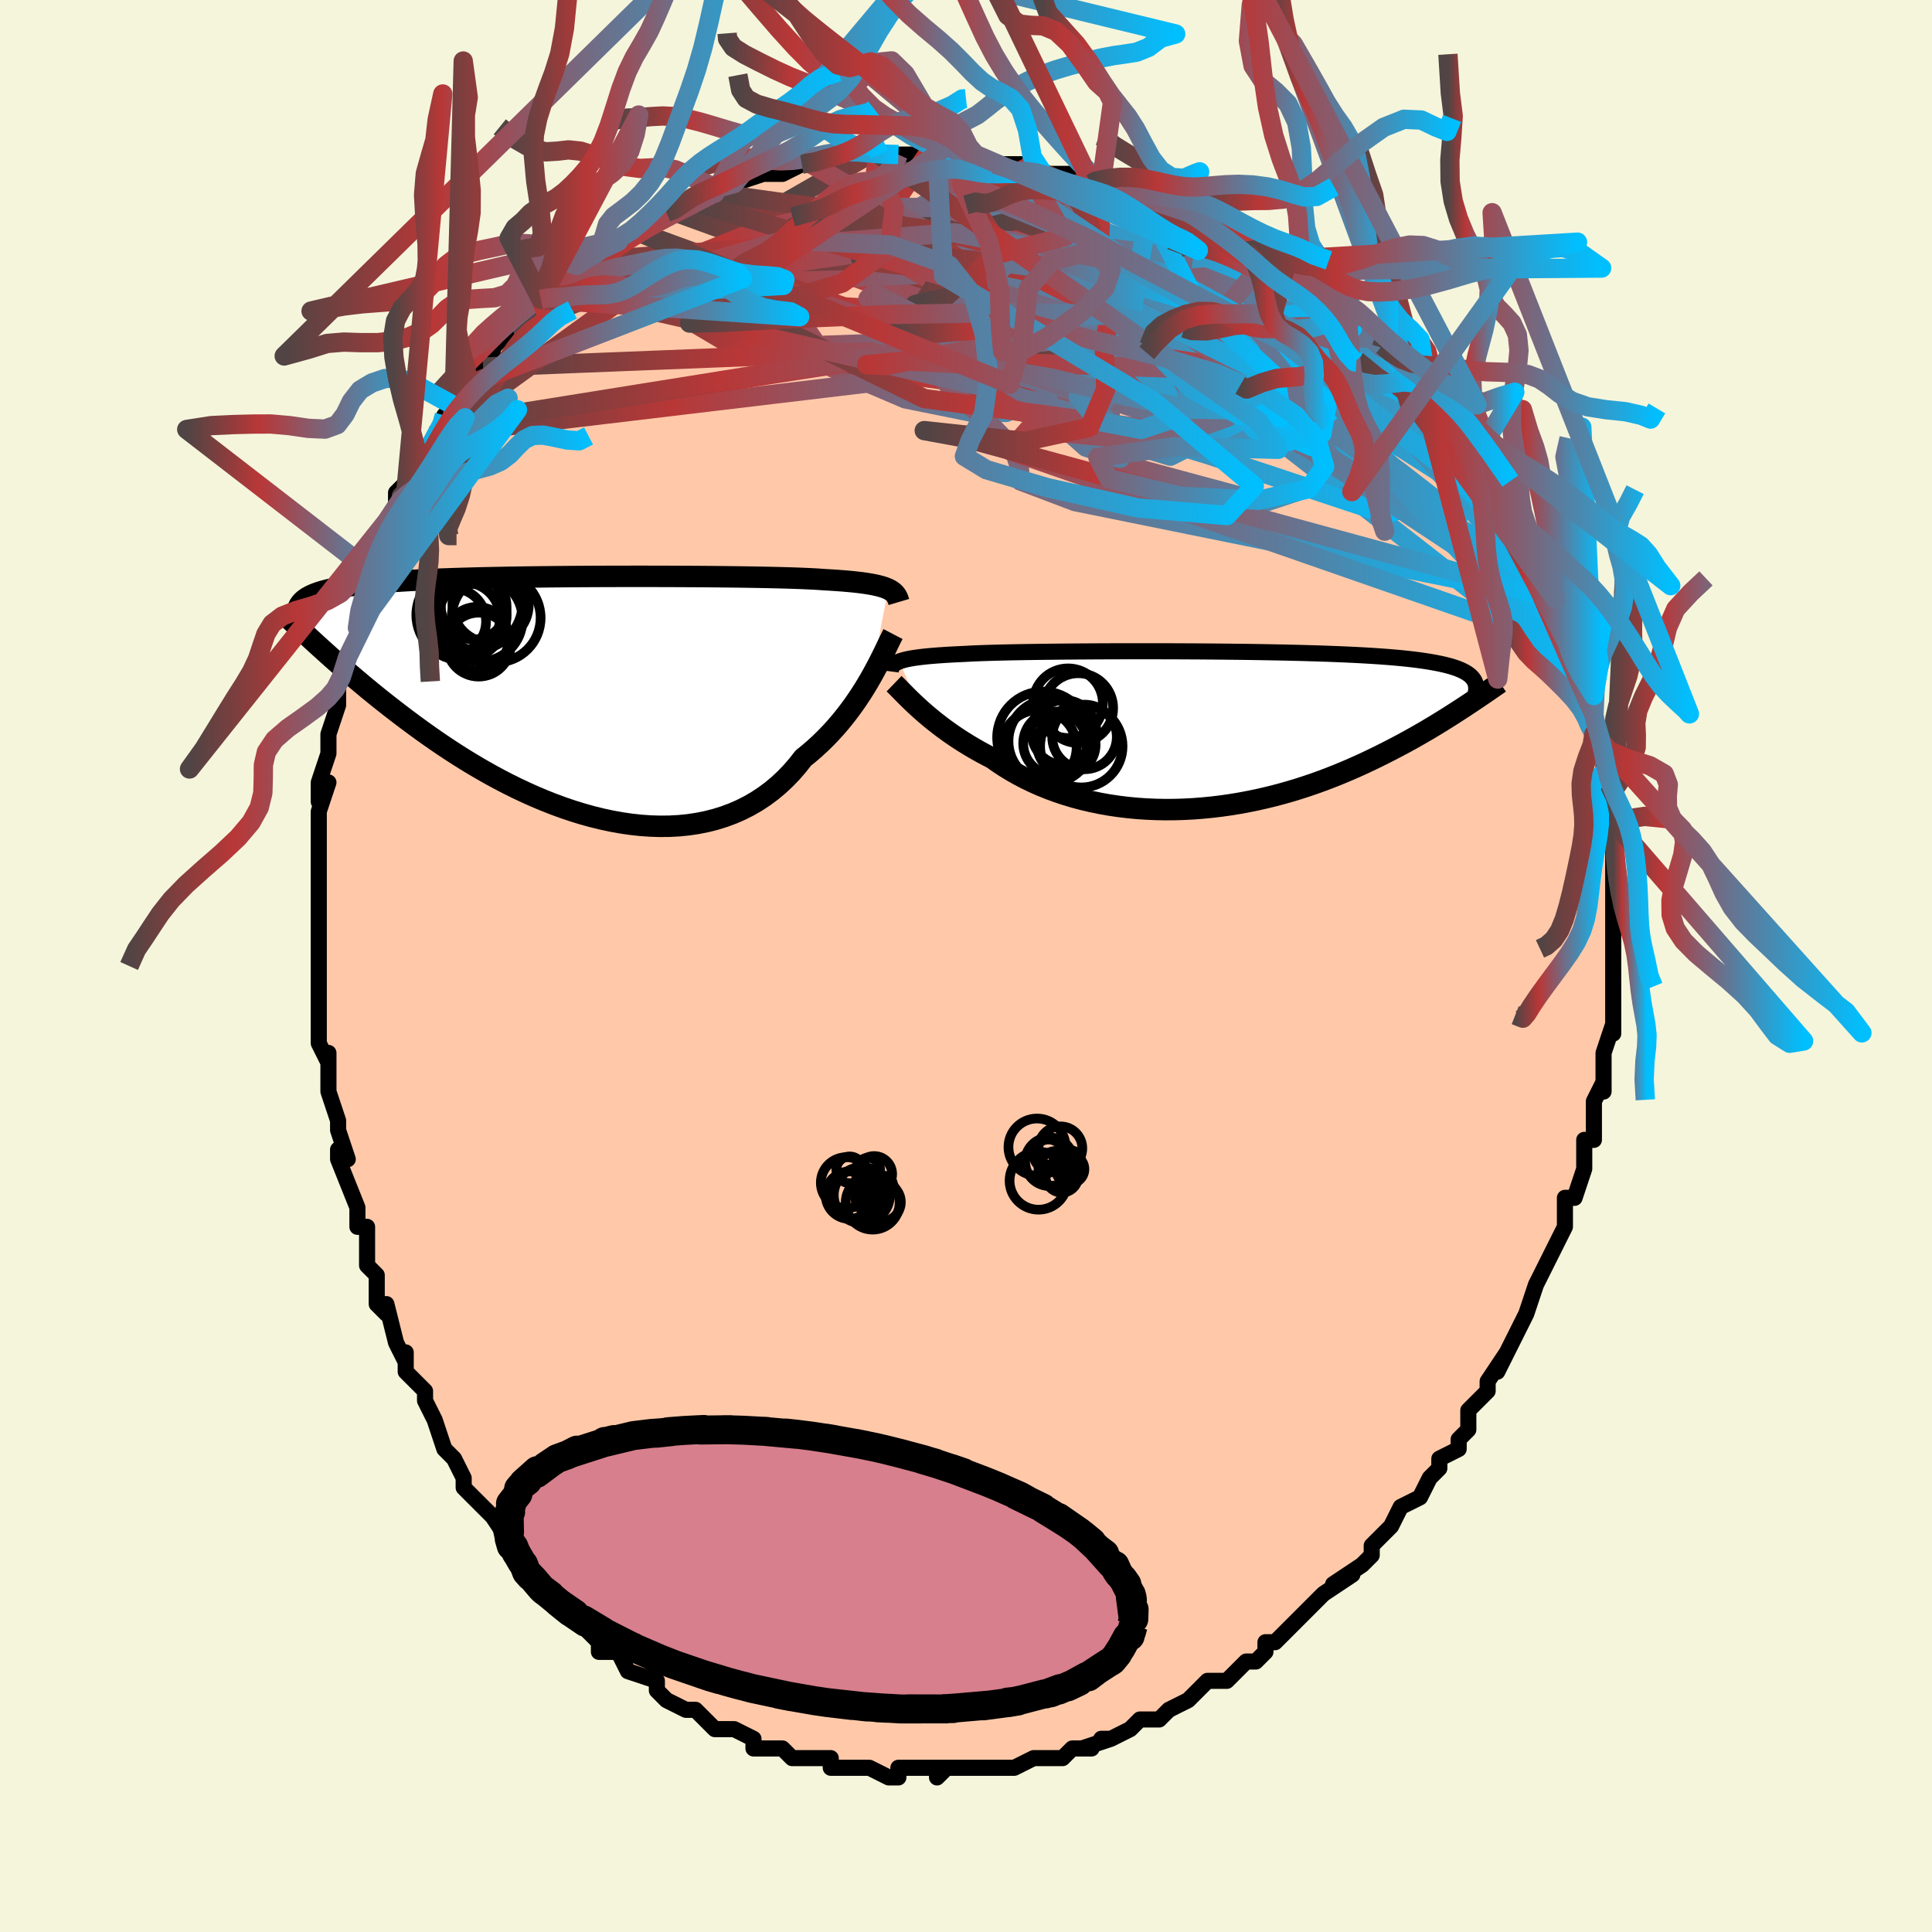 <svg viewBox="-100 -100 200 200" xmlns="http://www.w3.org/2000/svg" width="400" height="400" id="face-svg"><defs><clipPath id="leftEyeClipPath"><polyline points="32.014,-11.131,31.788,-11.229,31.535,-11.32,31.253,-11.407,30.941,-11.488,30.597,-11.564,30.223,-11.636,29.816,-11.703,29.377,-11.767,28.905,-11.826,28.4,-11.881,27.862,-11.933,27.291,-11.981,26.688,-12.026,26.052,-12.067,25.385,-12.106,24.852,-12.144,24.255,-12.179,23.595,-12.211,22.873,-12.241,22.092,-12.269,21.252,-12.294,20.357,-12.317,19.408,-12.338,18.41,-12.357,17.365,-12.374,16.277,-12.39,15.149,-12.403,13.986,-12.415,12.79,-12.425,11.567,-12.433,10.319,-12.439,9.052,-12.444,7.769,-12.447,6.473,-12.449,5.17,-12.448,3.863,-12.446,2.555,-12.442,1.251,-12.436,-0.047,-12.429,-1.334,-12.419,-2.607,-12.408,-3.864,-12.394,-5.101,-12.379,-6.316,-12.361,-7.505,-12.341,-8.668,-12.319,-9.801,-12.295,-10.902,-12.268,-11.971,-12.239,-13.005,-12.207,-14.003,-12.173,-14.965,-12.137,-15.889,-12.097,-16.775,-12.055,-17.623,-12.011,-18.433,-11.963,-19.205,-11.913,-19.94,-11.859,-20.637,-11.803,-21.299,-11.744,-21.927,-11.682,-22.521,-11.617,-23.083,-11.549,-23.616,-11.478,-24.121,-11.405,-24.598,-11.328,-25.046,-11.248,-25.466,-11.164,-25.859,-11.078,-26.225,-10.987,-26.564,-10.894,-26.879,-10.796,-27.169,-10.696,-27.435,-10.592,-27.679,-10.484,-27.901,-10.373,-28.102,-10.259,-28.282,-10.141,-28.444,-10.019,-26.743,-5.038,-26.319,-4.655,-25.884,-4.264,-25.435,-3.863,-24.973,-3.454,-24.498,-3.037,-24.009,-2.612,-23.506,-2.179,-22.988,-1.739,-22.456,-1.291,-21.91,-0.837,-21.348,-0.376,-20.772,0.091,-20.18,0.563,-19.573,1.04,-18.949,1.524,-18.309,2.014,-17.65,2.511,-16.973,3.013,-16.278,3.519,-15.563,4.029,-14.829,4.542,-14.075,5.055,-13.302,5.568,-12.509,6.08,-11.697,6.589,-10.867,7.093,-10.017,7.59,-9.15,8.08,-8.265,8.56,-7.364,9.029,-6.446,9.484,-5.514,9.924,-4.568,10.347,-3.609,10.751,-2.638,11.135,-1.657,11.495,-0.667,11.83,0.33,12.139,1.334,12.419,2.342,12.669,3.353,12.886,4.365,13.07,5.376,13.217,6.384,13.328,7.389,13.399,8.387,13.43,9.377,13.42,10.357,13.367,11.325,13.27,12.279,13.127,13.217,12.94,14.138,12.706,15.04,12.425,15.92,12.097,16.777,11.723,17.609,11.302,18.416,10.834,19.195,10.321,19.945,9.764,20.665,9.163,21.353,8.521,22.01,7.838,22.634,7.119,23.225,6.364,23.831,5.874,24.419,5.366,24.989,4.842,25.539,4.304,26.071,3.752,26.582,3.188,27.074,2.616,27.545,2.035,27.996,1.449,28.427,0.859,28.837,0.268,29.227,-0.322,29.597,-0.907,29.946,-1.486,30.274,-2.056"></polyline></clipPath><clipPath id="rightEyeClipPath"><polyline points="-32.518,-7.091,-32.298,-7.167,-32.048,-7.239,-31.767,-7.307,-31.455,-7.371,-31.111,-7.431,-30.733,-7.487,-30.322,-7.54,-29.878,-7.59,-29.399,-7.637,-28.887,-7.68,-28.341,-7.721,-27.761,-7.76,-27.148,-7.796,-26.502,-7.829,-25.824,-7.86,-25.274,-7.89,-24.66,-7.919,-23.983,-7.945,-23.244,-7.969,-22.445,-7.992,-21.588,-8.013,-20.675,-8.032,-19.71,-8.049,-18.696,-8.065,-17.636,-8.079,-16.533,-8.092,-15.391,-8.103,-14.215,-8.113,-13.007,-8.121,-11.773,-8.128,-10.516,-8.133,-9.24,-8.136,-7.95,-8.137,-6.649,-8.137,-5.341,-8.135,-4.031,-8.132,-2.722,-8.126,-1.418,-8.119,-0.123,-8.109,1.161,-8.097,2.429,-8.083,3.678,-8.067,4.907,-8.048,6.111,-8.027,7.288,-8.004,8.436,-7.977,9.553,-7.948,10.637,-7.917,11.686,-7.882,12.699,-7.844,13.675,-7.803,14.612,-7.759,15.51,-7.712,16.369,-7.661,17.188,-7.607,17.967,-7.549,18.707,-7.488,19.408,-7.424,20.071,-7.355,20.696,-7.284,21.286,-7.208,21.841,-7.129,22.364,-7.047,22.855,-6.96,23.319,-6.87,23.753,-6.777,24.157,-6.679,24.532,-6.577,24.878,-6.471,25.195,-6.361,25.486,-6.246,25.751,-6.127,25.989,-6.004,26.204,-5.877,26.394,-5.745,26.561,-5.609,26.707,-5.468,26.831,-5.324,26.935,-5.175,25.918,-2.361,25.492,-2.083,25.054,-1.8,24.605,-1.512,24.144,-1.221,23.671,-0.926,23.186,-0.627,22.688,-0.326,22.178,-0.021,21.654,0.286,21.117,0.594,20.567,0.905,20.004,1.216,19.427,1.528,18.836,1.84,18.231,2.154,17.61,2.47,16.973,2.787,16.319,3.104,15.648,3.422,14.96,3.737,14.254,4.05,13.531,4.36,12.79,4.666,12.031,4.966,11.255,5.259,10.462,5.545,9.651,5.823,8.824,6.09,7.982,6.347,7.123,6.592,6.25,6.824,5.363,7.042,4.463,7.245,3.55,7.432,2.626,7.603,1.692,7.755,0.749,7.889,-0.203,8.003,-1.161,8.097,-2.124,8.17,-3.091,8.221,-4.061,8.25,-5.033,8.255,-6.003,8.237,-6.972,8.195,-7.937,8.129,-8.897,8.038,-9.851,7.922,-10.796,7.782,-11.73,7.616,-12.654,7.426,-13.564,7.211,-14.459,6.972,-15.337,6.709,-16.198,6.423,-17.039,6.113,-17.86,5.782,-18.658,5.43,-19.433,5.057,-20.183,4.665,-20.907,4.256,-21.605,3.83,-22.276,3.389,-22.918,2.935,-23.548,2.611,-24.162,2.279,-24.759,1.941,-25.339,1.598,-25.902,1.25,-26.448,0.898,-26.975,0.544,-27.484,0.188,-27.974,-0.168,-28.444,-0.524,-28.896,-0.878,-29.327,-1.228,-29.739,-1.574,-30.13,-1.913,-30.502,-2.245"></polyline></clipPath><filter id="fuzzy"><feTurbulence id="turbulence" baseFrequency="0.05" numOctaves="3" type="noise" result="noise"></feTurbulence><feDisplacementMap in="SourceGraphic" in2="noise" scale="2"></feDisplacementMap></filter><linearGradient id="rainbowGradient" x1="0%" y1="0%" x2="100%" y2="0%"><stop offset="0%" style="stop-color: rgb(80, 68, 68);  stop-opacity: 1"></stop><stop offset="27.085%" style="stop-color: rgb(185, 55, 55);  stop-opacity: 1"></stop><stop offset="100%" style="stop-color: rgb(0, 191, 255);  stop-opacity: 1"></stop></linearGradient></defs><title>That&#39;s an ugly face</title><desc>CREATED BY XUAN TANG, MORE INFO AT TXSTC55.GITHUB.IO</desc><rect x="-100" y="-100" width="100%" height="100%" opacity="1" fill="rgb(245, 245, 220)"></rect><polyline id="faceContour" points="67,2,67,2,67,3,67,5,67,6,67,7,67,6,66,9,66,11,66,13,66,13,66,12,65,14,65,16,65,18,64,18,64,19,64,21,64,21,63,24,62,24,62,26,62,27,62,27,61,29,61,29,60,31,59,33,59,33,59,33,58,36,57,38,57,38,57,38,55,42,56,40,54,43,54,44,53,45,52,46,52,47,52,48,51,49,51,50,49,51,49,52,48,53,48,53,47,55,47,55,45,56,44,58,44,58,44,58,42,60,42,61,41,62,41,62,38,64,40,63,37,65,36,66,35,67,35,67,33,69,34,68,32,70,31,70,31,71,30,72,29,72,28,73,27,74,26,74,26,74,25,74,23,76,23,76,21,77,21,77,20,78,18,78,17,79,17,79,15,80,14,80,15,80,12,81,13,81,11,81,10,82,9,82,7,82,7,82,5,83,5,83,4,83,2,83,3,83,2,83,-1,83,-2,83,-3,83,-3,84,-2,83,-3,83,-7,83,-7,84,-8,84,-8,84,-10,83,-12,83,-13,83,-11,83,-14,83,-14,82,-16,82,-17,82,-18,82,-19,81,-19,81,-19,81,-22,81,-22,80,-24,79,-25,79,-25,79,-26,79,-27,78,-28,77,-28,77,-29,77,-31,76,-31,76,-32,75,-32,74,-35,73,-35,73,-35,73,-36,71,-38,71,-38,70,-39,69,-40,68,-42,66,-42,66,-42,66,-44,64,-43,65,-45,62,-46,62,-47,60,-47,60,-47,60,-49,57,-49,57,-50,56,-50,56,-51,55,-52,54,-52,53,-53,51,-54,50,-54,50,-55,47,-55,47,-56,45,-56,44,-56,44,-58,42,-58,40,-58,41,-59,39,-60,35,-60,36,-61,35,-61,33,-61,32,-62,31,-62,30,-62,27,-63,27,-63,25,-63,25,-65,20,-65,19,-65,19,-64,20,-65,17,-65,16,-66,13,-66,13,-66,11,-66,9,-66,10,-67,8,-67,5,-67,5,-67,2,-67,3,-67,0,-67,-2,-67,-2,-67,-3,-67,-5,-67,-5,-67,-7,-67,-9,-67,-12,-67,-12,-67,-15,-67,-16,-66,-19,-67,-17,-67,-19,-66,-22,-66,-22,-66,-24,-65,-27,-65,-28,-65,-28,-65,-29,-64,-32,-64,-33,-64,-33,-64,-34,-63,-35,-63,-37,-62,-39,-62,-39,-62,-41,-61,-42,-61,-44,-60,-45,-60,-46,-60,-46,-58,-49,-59,-48,-59,-49,-58,-50,-57,-51,-56,-53,-55,-55,-55,-55,-54,-56,-54,-57,-53,-58,-52,-60,-51,-61,-50,-62,-50,-62,-49,-63,-49,-64,-48,-65,-47,-66,-46,-67,-45,-68,-44,-69,-44,-69,-42,-70,-42,-71,-41,-71,-40,-72,-40,-73,-39,-73,-38,-74,-36,-75,-37,-75,-36,-75,-34,-76,-33,-77,-32,-77,-31,-78,-30,-78,-29,-79,-28,-79,-27,-80,-26,-80,-26,-80,-24,-81,-21,-82,-21,-82,-22,-82,-20,-82,-19,-82,-17,-83,-14,-83,-16,-83,-14,-83,-12,-84,-12,-83,-10,-84,-9,-84,-9,-84,-7,-84,-7,-84,-4,-84,-3,-84,-1,-84,0,-84,0,-84,1,-84,3,-83,2,-83,3,-83,7,-83,6,-83,6,-83,8,-82,11,-82,13,-81,13,-81,14,-81,14,-81,17,-80,16,-80,18,-80,19,-79,19,-79,23,-78,23,-78,23,-78,23,-78,25,-77,26,-76,26,-76,29,-74,30,-74,32,-73,31,-73,33,-72,34,-72,34,-71,36,-70,37,-70,38,-68,40,-67,39,-68,40,-66,40,-67,43,-64,42,-65,44,-63,45,-62,46,-61,47,-61,47,-60,48,-59,48,-59,49,-58,51,-56,51,-56,52,-54,51,-55,53,-53,53,-53,54,-51,55,-49,56,-49,56,-48,57,-46,58,-45,57,-46,59,-42,60,-41,59,-43,61,-39,61,-38,61,-39,61,-38,62,-36,63,-34,63,-33,63,-32,63,-33,63,-31,65,-28,65,-27,65,-26,65,-26,65,-24,66,-23,66,-23,66,-20,66,-19,66,-18,66,-17,67,-15,67,-15,67,-15,67,-12,67,-10,67,-11,67,-10,67,-7,67,-4,67,-4,67,-3,67,-2,67,-2,67,2,67,2" fill="#ffc9a9" stroke="black" stroke-width="1.667" stroke-linejoin="round" filter="url(#fuzzy)"></polyline><g transform="translate(25.64 -24.445)"><polyline id="rightCountour" points="-32.518,-7.091,-32.298,-7.167,-32.048,-7.239,-31.767,-7.307,-31.455,-7.371,-31.111,-7.431,-30.733,-7.487,-30.322,-7.54,-29.878,-7.59,-29.399,-7.637,-28.887,-7.68,-28.341,-7.721,-27.761,-7.76,-27.148,-7.796,-26.502,-7.829,-25.824,-7.86,-25.274,-7.89,-24.66,-7.919,-23.983,-7.945,-23.244,-7.969,-22.445,-7.992,-21.588,-8.013,-20.675,-8.032,-19.71,-8.049,-18.696,-8.065,-17.636,-8.079,-16.533,-8.092,-15.391,-8.103,-14.215,-8.113,-13.007,-8.121,-11.773,-8.128,-10.516,-8.133,-9.24,-8.136,-7.95,-8.137,-6.649,-8.137,-5.341,-8.135,-4.031,-8.132,-2.722,-8.126,-1.418,-8.119,-0.123,-8.109,1.161,-8.097,2.429,-8.083,3.678,-8.067,4.907,-8.048,6.111,-8.027,7.288,-8.004,8.436,-7.977,9.553,-7.948,10.637,-7.917,11.686,-7.882,12.699,-7.844,13.675,-7.803,14.612,-7.759,15.51,-7.712,16.369,-7.661,17.188,-7.607,17.967,-7.549,18.707,-7.488,19.408,-7.424,20.071,-7.355,20.696,-7.284,21.286,-7.208,21.841,-7.129,22.364,-7.047,22.855,-6.96,23.319,-6.87,23.753,-6.777,24.157,-6.679,24.532,-6.577,24.878,-6.471,25.195,-6.361,25.486,-6.246,25.751,-6.127,25.989,-6.004,26.204,-5.877,26.394,-5.745,26.561,-5.609,26.707,-5.468,26.831,-5.324,26.935,-5.175,25.918,-2.361,25.492,-2.083,25.054,-1.8,24.605,-1.512,24.144,-1.221,23.671,-0.926,23.186,-0.627,22.688,-0.326,22.178,-0.021,21.654,0.286,21.117,0.594,20.567,0.905,20.004,1.216,19.427,1.528,18.836,1.84,18.231,2.154,17.61,2.47,16.973,2.787,16.319,3.104,15.648,3.422,14.96,3.737,14.254,4.05,13.531,4.36,12.79,4.666,12.031,4.966,11.255,5.259,10.462,5.545,9.651,5.823,8.824,6.09,7.982,6.347,7.123,6.592,6.25,6.824,5.363,7.042,4.463,7.245,3.55,7.432,2.626,7.603,1.692,7.755,0.749,7.889,-0.203,8.003,-1.161,8.097,-2.124,8.17,-3.091,8.221,-4.061,8.25,-5.033,8.255,-6.003,8.237,-6.972,8.195,-7.937,8.129,-8.897,8.038,-9.851,7.922,-10.796,7.782,-11.73,7.616,-12.654,7.426,-13.564,7.211,-14.459,6.972,-15.337,6.709,-16.198,6.423,-17.039,6.113,-17.86,5.782,-18.658,5.43,-19.433,5.057,-20.183,4.665,-20.907,4.256,-21.605,3.83,-22.276,3.389,-22.918,2.935,-23.548,2.611,-24.162,2.279,-24.759,1.941,-25.339,1.598,-25.902,1.25,-26.448,0.898,-26.975,0.544,-27.484,0.188,-27.974,-0.168,-28.444,-0.524,-28.896,-0.878,-29.327,-1.228,-29.739,-1.574,-30.13,-1.913,-30.502,-2.245" fill="white" stroke="white" stroke-width="0" stroke-linejoin="round" filter="url(#fuzzy)"></polyline></g><g transform="translate(-40.069 -27.889)"><polyline id="leftCountour" points="32.014,-11.131,31.788,-11.229,31.535,-11.32,31.253,-11.407,30.941,-11.488,30.597,-11.564,30.223,-11.636,29.816,-11.703,29.377,-11.767,28.905,-11.826,28.4,-11.881,27.862,-11.933,27.291,-11.981,26.688,-12.026,26.052,-12.067,25.385,-12.106,24.852,-12.144,24.255,-12.179,23.595,-12.211,22.873,-12.241,22.092,-12.269,21.252,-12.294,20.357,-12.317,19.408,-12.338,18.41,-12.357,17.365,-12.374,16.277,-12.39,15.149,-12.403,13.986,-12.415,12.79,-12.425,11.567,-12.433,10.319,-12.439,9.052,-12.444,7.769,-12.447,6.473,-12.449,5.17,-12.448,3.863,-12.446,2.555,-12.442,1.251,-12.436,-0.047,-12.429,-1.334,-12.419,-2.607,-12.408,-3.864,-12.394,-5.101,-12.379,-6.316,-12.361,-7.505,-12.341,-8.668,-12.319,-9.801,-12.295,-10.902,-12.268,-11.971,-12.239,-13.005,-12.207,-14.003,-12.173,-14.965,-12.137,-15.889,-12.097,-16.775,-12.055,-17.623,-12.011,-18.433,-11.963,-19.205,-11.913,-19.94,-11.859,-20.637,-11.803,-21.299,-11.744,-21.927,-11.682,-22.521,-11.617,-23.083,-11.549,-23.616,-11.478,-24.121,-11.405,-24.598,-11.328,-25.046,-11.248,-25.466,-11.164,-25.859,-11.078,-26.225,-10.987,-26.564,-10.894,-26.879,-10.796,-27.169,-10.696,-27.435,-10.592,-27.679,-10.484,-27.901,-10.373,-28.102,-10.259,-28.282,-10.141,-28.444,-10.019,-26.743,-5.038,-26.319,-4.655,-25.884,-4.264,-25.435,-3.863,-24.973,-3.454,-24.498,-3.037,-24.009,-2.612,-23.506,-2.179,-22.988,-1.739,-22.456,-1.291,-21.91,-0.837,-21.348,-0.376,-20.772,0.091,-20.18,0.563,-19.573,1.04,-18.949,1.524,-18.309,2.014,-17.65,2.511,-16.973,3.013,-16.278,3.519,-15.563,4.029,-14.829,4.542,-14.075,5.055,-13.302,5.568,-12.509,6.08,-11.697,6.589,-10.867,7.093,-10.017,7.59,-9.15,8.08,-8.265,8.56,-7.364,9.029,-6.446,9.484,-5.514,9.924,-4.568,10.347,-3.609,10.751,-2.638,11.135,-1.657,11.495,-0.667,11.83,0.33,12.139,1.334,12.419,2.342,12.669,3.353,12.886,4.365,13.07,5.376,13.217,6.384,13.328,7.389,13.399,8.387,13.43,9.377,13.42,10.357,13.367,11.325,13.27,12.279,13.127,13.217,12.94,14.138,12.706,15.04,12.425,15.92,12.097,16.777,11.723,17.609,11.302,18.416,10.834,19.195,10.321,19.945,9.764,20.665,9.163,21.353,8.521,22.01,7.838,22.634,7.119,23.225,6.364,23.831,5.874,24.419,5.366,24.989,4.842,25.539,4.304,26.071,3.752,26.582,3.188,27.074,2.616,27.545,2.035,27.996,1.449,28.427,0.859,28.837,0.268,29.227,-0.322,29.597,-0.907,29.946,-1.486,30.274,-2.056" fill="white" stroke="white" stroke-width="0" stroke-linejoin="round" filter="url(#fuzzy)"></polyline></g><g transform="translate(25.64 -24.445)"><polyline id="rightUpper" points="-33.432,-6.049,-33.415,-6.18,-33.387,-6.304,-33.348,-6.422,-33.293,-6.534,-33.22,-6.64,-33.127,-6.74,-33.012,-6.835,-32.874,-6.925,-32.709,-7.011,-32.518,-7.091,-32.298,-7.167,-32.048,-7.239,-31.767,-7.307,-31.455,-7.371,-31.111,-7.431,-30.733,-7.487,-30.322,-7.54,-29.878,-7.59,-29.399,-7.637,-28.887,-7.68,-28.341,-7.721,-27.761,-7.76,-27.148,-7.796,-26.502,-7.829,-25.824,-7.86,-25.274,-7.89,-24.66,-7.919,-23.983,-7.945,-23.244,-7.969,-22.445,-7.992,-21.588,-8.013,-20.675,-8.032,-19.71,-8.049,-18.696,-8.065,-17.636,-8.079,-16.533,-8.092,-15.391,-8.103,-14.215,-8.113,-13.007,-8.121,-11.773,-8.128,-10.516,-8.133,-9.24,-8.136,-7.95,-8.137,-6.649,-8.137,-5.341,-8.135,-4.031,-8.132,-2.722,-8.126,-1.418,-8.119,-0.123,-8.109,1.161,-8.097,2.429,-8.083,3.678,-8.067,4.907,-8.048,6.111,-8.027,7.288,-8.004,8.436,-7.977,9.553,-7.948,10.637,-7.917,11.686,-7.882,12.699,-7.844,13.675,-7.803,14.612,-7.759,15.51,-7.712,16.369,-7.661,17.188,-7.607,17.967,-7.549,18.707,-7.488,19.408,-7.424,20.071,-7.355,20.696,-7.284,21.286,-7.208,21.841,-7.129,22.364,-7.047,22.855,-6.96,23.319,-6.87,23.753,-6.777,24.157,-6.679,24.532,-6.577,24.878,-6.471,25.195,-6.361,25.486,-6.246,25.751,-6.127,25.989,-6.004,26.204,-5.877,26.394,-5.745,26.561,-5.609,26.707,-5.468,26.831,-5.324,26.935,-5.175,27.019,-5.022,27.085,-4.864,27.133,-4.703,27.164,-4.537,27.179,-4.368,27.178,-4.194,27.162,-4.017,27.132,-3.835,27.089,-3.651,27.032,-3.462" fill="none" stroke="black" stroke-width="1.667" stroke-linejoin="round" filter="url(#fuzzy)"></polyline><polyline id="rightLower" points="-33.086,-4.778,-32.918,-4.617,-32.731,-4.43,-32.524,-4.22,-32.297,-3.988,-32.049,-3.736,-31.781,-3.466,-31.492,-3.18,-31.182,-2.88,-30.852,-2.568,-30.502,-2.245,-30.13,-1.913,-29.739,-1.574,-29.327,-1.228,-28.896,-0.878,-28.444,-0.524,-27.974,-0.168,-27.484,0.188,-26.975,0.544,-26.448,0.898,-25.902,1.25,-25.339,1.598,-24.759,1.941,-24.162,2.279,-23.548,2.611,-22.918,2.935,-22.276,3.389,-21.605,3.83,-20.907,4.256,-20.183,4.665,-19.433,5.057,-18.658,5.43,-17.86,5.782,-17.039,6.113,-16.198,6.423,-15.337,6.709,-14.459,6.972,-13.564,7.211,-12.654,7.426,-11.73,7.616,-10.796,7.782,-9.851,7.922,-8.897,8.038,-7.937,8.129,-6.972,8.195,-6.003,8.237,-5.033,8.255,-4.061,8.25,-3.091,8.221,-2.124,8.17,-1.161,8.097,-0.203,8.003,0.749,7.889,1.692,7.755,2.626,7.603,3.55,7.432,4.463,7.245,5.363,7.042,6.25,6.824,7.123,6.592,7.982,6.347,8.824,6.09,9.651,5.823,10.462,5.545,11.255,5.259,12.031,4.966,12.79,4.666,13.531,4.36,14.254,4.05,14.96,3.737,15.648,3.422,16.319,3.104,16.973,2.787,17.61,2.47,18.231,2.154,18.836,1.84,19.427,1.528,20.004,1.216,20.567,0.905,21.117,0.594,21.654,0.286,22.178,-0.021,22.688,-0.326,23.186,-0.627,23.671,-0.926,24.144,-1.221,24.605,-1.512,25.054,-1.8,25.492,-2.083,25.918,-2.361,26.333,-2.636,26.738,-2.905,27.132,-3.169,27.516,-3.428,27.889,-3.682,28.253,-3.931,28.608,-4.175,28.953,-4.413,29.29,-4.647,29.618,-4.875" fill="none" stroke="black" stroke-width="2.222" stroke-linejoin="round" filter="url(#fuzzy)"></polyline><!--[--><circle r="3.888" cx="-18.076" cy="1.812" stroke="black" fill="none" stroke-width="1" filter="url(#fuzzy)" clip-path="url(#rightEyeClipPath)"></circle><circle r="4.267" cx="-13.702" cy="1.695" stroke="black" fill="none" stroke-width="1" filter="url(#fuzzy)" clip-path="url(#rightEyeClipPath)"></circle><circle r="3.027" cx="-15.25" cy="1.54" stroke="black" fill="none" stroke-width="1" filter="url(#fuzzy)" clip-path="url(#rightEyeClipPath)"></circle><circle r="3.611" cx="-14.019" cy="-2.251" stroke="black" fill="none" stroke-width="1" filter="url(#fuzzy)" clip-path="url(#rightEyeClipPath)"></circle><circle r="4.754" cx="-17.661" cy="0.789" stroke="black" fill="none" stroke-width="1" filter="url(#fuzzy)" clip-path="url(#rightEyeClipPath)"></circle><circle r="3.297" cx="-16.421" cy="1.397" stroke="black" fill="none" stroke-width="1" filter="url(#fuzzy)" clip-path="url(#rightEyeClipPath)"></circle><circle r="3.603" cx="-15.071" cy="-2.761" stroke="black" fill="none" stroke-width="1" filter="url(#fuzzy)" clip-path="url(#rightEyeClipPath)"></circle><circle r="3.344" cx="-13.371" cy="0.733" stroke="black" fill="none" stroke-width="1" filter="url(#fuzzy)" clip-path="url(#rightEyeClipPath)"></circle><circle r="3.357" cx="-15.492" cy="0.271" stroke="black" fill="none" stroke-width="1" filter="url(#fuzzy)" clip-path="url(#rightEyeClipPath)"></circle><circle r="4.334" cx="-16.911" cy="1.173" stroke="black" fill="none" stroke-width="1" filter="url(#fuzzy)" clip-path="url(#rightEyeClipPath)"></circle><!--]--></g><g transform="translate(-40.069 -27.889)"><polyline id="leftUpper" points="33.12,-9.793,33.07,-9.961,33.013,-10.12,32.947,-10.272,32.87,-10.416,32.777,-10.552,32.667,-10.681,32.538,-10.803,32.387,-10.919,32.213,-11.028,32.014,-11.131,31.788,-11.229,31.535,-11.32,31.253,-11.407,30.941,-11.488,30.597,-11.564,30.223,-11.636,29.816,-11.703,29.377,-11.767,28.905,-11.826,28.4,-11.881,27.862,-11.933,27.291,-11.981,26.688,-12.026,26.052,-12.067,25.385,-12.106,24.852,-12.144,24.255,-12.179,23.595,-12.211,22.873,-12.241,22.092,-12.269,21.252,-12.294,20.357,-12.317,19.408,-12.338,18.41,-12.357,17.365,-12.374,16.277,-12.39,15.149,-12.403,13.986,-12.415,12.79,-12.425,11.567,-12.433,10.319,-12.439,9.052,-12.444,7.769,-12.447,6.473,-12.449,5.17,-12.448,3.863,-12.446,2.555,-12.442,1.251,-12.436,-0.047,-12.429,-1.334,-12.419,-2.607,-12.408,-3.864,-12.394,-5.101,-12.379,-6.316,-12.361,-7.505,-12.341,-8.668,-12.319,-9.801,-12.295,-10.902,-12.268,-11.971,-12.239,-13.005,-12.207,-14.003,-12.173,-14.965,-12.137,-15.889,-12.097,-16.775,-12.055,-17.623,-12.011,-18.433,-11.963,-19.205,-11.913,-19.94,-11.859,-20.637,-11.803,-21.299,-11.744,-21.927,-11.682,-22.521,-11.617,-23.083,-11.549,-23.616,-11.478,-24.121,-11.405,-24.598,-11.328,-25.046,-11.248,-25.466,-11.164,-25.859,-11.078,-26.225,-10.987,-26.564,-10.894,-26.879,-10.796,-27.169,-10.696,-27.435,-10.592,-27.679,-10.484,-27.901,-10.373,-28.102,-10.259,-28.282,-10.141,-28.444,-10.019,-28.587,-9.894,-28.712,-9.766,-28.82,-9.634,-28.912,-9.499,-28.988,-9.361,-29.05,-9.219,-29.098,-9.075,-29.133,-8.927,-29.154,-8.776,-29.163,-8.623" fill="none" stroke="black" stroke-width="2.222" stroke-linejoin="round" filter="url(#fuzzy)"></polyline><polyline id="leftLower" points="32.518,-6.472,32.372,-6.193,32.209,-5.867,32.031,-5.497,31.836,-5.089,31.622,-4.647,31.391,-4.174,31.141,-3.675,30.872,-3.154,30.583,-2.613,30.274,-2.056,29.946,-1.486,29.597,-0.907,29.227,-0.322,28.837,0.268,28.427,0.859,27.996,1.449,27.545,2.035,27.074,2.616,26.582,3.188,26.071,3.752,25.539,4.304,24.989,4.842,24.419,5.366,23.831,5.874,23.225,6.364,22.634,7.119,22.01,7.838,21.353,8.521,20.665,9.163,19.945,9.764,19.195,10.321,18.416,10.834,17.609,11.302,16.777,11.723,15.92,12.097,15.04,12.425,14.138,12.706,13.217,12.94,12.279,13.127,11.325,13.27,10.357,13.367,9.377,13.42,8.387,13.43,7.389,13.399,6.384,13.328,5.376,13.217,4.365,13.07,3.353,12.886,2.342,12.669,1.334,12.419,0.33,12.139,-0.667,11.83,-1.657,11.495,-2.638,11.135,-3.609,10.751,-4.568,10.347,-5.514,9.924,-6.446,9.484,-7.364,9.029,-8.265,8.56,-9.15,8.08,-10.017,7.59,-10.867,7.093,-11.697,6.589,-12.509,6.08,-13.302,5.568,-14.075,5.055,-14.829,4.542,-15.563,4.029,-16.278,3.519,-16.973,3.013,-17.65,2.511,-18.309,2.014,-18.949,1.524,-19.573,1.04,-20.18,0.563,-20.772,0.091,-21.348,-0.376,-21.91,-0.837,-22.456,-1.291,-22.988,-1.739,-23.506,-2.179,-24.009,-2.612,-24.498,-3.037,-24.973,-3.454,-25.435,-3.863,-25.884,-4.264,-26.319,-4.655,-26.743,-5.038,-27.154,-5.413,-27.553,-5.778,-27.94,-6.134,-28.316,-6.482,-28.682,-6.821,-29.036,-7.151,-29.38,-7.472,-29.714,-7.785,-30.039,-8.089,-30.353,-8.385" fill="none" stroke="black" stroke-width="2.222" stroke-linejoin="round" filter="url(#fuzzy)"></polyline><!--[--><circle r="4.839" cx="-10.674" cy="-9.683" stroke="black" fill="none" stroke-width="1" filter="url(#fuzzy)" clip-path="url(#leftEyeClipPath)"></circle><circle r="4.676" cx="-12.157" cy="-8.454" stroke="black" fill="none" stroke-width="1" filter="url(#fuzzy)" clip-path="url(#leftEyeClipPath)"></circle><circle r="4.604" cx="-8.571" cy="-8.15" stroke="black" fill="none" stroke-width="1" filter="url(#fuzzy)" clip-path="url(#leftEyeClipPath)"></circle><circle r="3.953" cx="-9.145" cy="-9.532" stroke="black" fill="none" stroke-width="1" filter="url(#fuzzy)" clip-path="url(#leftEyeClipPath)"></circle><circle r="3.405" cx="-13.017" cy="-7.788" stroke="black" fill="none" stroke-width="1" filter="url(#fuzzy)" clip-path="url(#leftEyeClipPath)"></circle><circle r="4.373" cx="-10.209" cy="-8.009" stroke="black" fill="none" stroke-width="1" filter="url(#fuzzy)" clip-path="url(#leftEyeClipPath)"></circle><circle r="3.401" cx="-10.89" cy="-9.317" stroke="black" fill="none" stroke-width="1" filter="url(#fuzzy)" clip-path="url(#leftEyeClipPath)"></circle><circle r="3.293" cx="-10.546" cy="-5.993" stroke="black" fill="none" stroke-width="1" filter="url(#fuzzy)" clip-path="url(#leftEyeClipPath)"></circle><circle r="3.31" cx="-10.378" cy="-5.38" stroke="black" fill="none" stroke-width="1" filter="url(#fuzzy)" clip-path="url(#leftEyeClipPath)"></circle><circle r="3.678" cx="-11.848" cy="-8.143" stroke="black" fill="none" stroke-width="1" filter="url(#fuzzy)" clip-path="url(#leftEyeClipPath)"></circle><!--]--></g><g id="hairs"><!--[--><polyline points="0,-84,21.014,-71.715,18.046,-66.446,11.564,-64.737,12.764,-62.456,18.783,-59.799,22.708,-58.746,20.703,-60.299,13.45,-63.665,4.33,-67.088,-3.019,-69.154,-6.42,-69.532,-5.671,-68.87,-1.83,-68.104,4.109,-67.687,11.824,-67.261,20.445,-66.295,26.321,-65.594,23.439,-68.107,11.345,-75.746,14,-81" fill="none" stroke="url(#rainbowGradient)" stroke-width="2" stroke-linejoin="round" filter="url(#fuzzy)"></polyline><polyline points="26,-76,34.464,-65.761,29.273,-68.938,27.541,-70.806,27.875,-70.754,26.573,-70.109,22.978,-69.083,18.991,-67.527,16.632,-65.897,16.116,-65.171,15.545,-66.091,12.171,-68.615,4.371,-72.009,-6.788,-75.305,-17.571,-77.742,-23.97,-79.085,-25.54,-79.71,-29,-79" fill="none" stroke="url(#rainbowGradient)" stroke-width="2" stroke-linejoin="round" filter="url(#fuzzy)"></polyline><polyline points="45,-62,23.652,-64.185,15.121,-59.948,14.935,-57.18,13.097,-57.949,9.685,-60.245,8.147,-61.417,10.543,-60.425,16.573,-58.043,24.316,-55.749,31.43,-54.545,36.117,-54.517,37.497,-55.2,35.495,-56.192,30.729,-57.459,24.551,-59.187,18.747,-61.499,14.31,-64.44,9.95,-68.143,2.581,-72.592,-8.753,-76.798,-18.29,-79.253,-10,-84" fill="none" stroke="url(#rainbowGradient)" stroke-width="2" stroke-linejoin="round" filter="url(#fuzzy)"></polyline><polyline points="-39,-73,-23.702,-63.931,1.676,-64.845,13.772,-68.605,17.388,-71.503,19.022,-72.208,20.575,-70.872,20.997,-68.334,19.131,-65.585,15.149,-63.37,10.388,-61.946,6.403,-61.111,4.157,-60.478,3.728,-59.755,4.438,-58.875,5.076,-57.963,4.153,-57.304,0.407,-57.357,-6.283,-58.711,-13.797,-61.921,-17.45,-67.248,-12.399,-74.202,-1.032,-80.675,-1,-84" fill="none" stroke="url(#rainbowGradient)" stroke-width="2" stroke-linejoin="round" filter="url(#fuzzy)"></polyline><polyline points="23,-78,26.422,-73.927,31.535,-66.578,36.694,-59.434,36.603,-56.079,30.292,-56.452,20.242,-59.132,10.643,-62.746,5.219,-66.341,5.322,-69.406,9.542,-71.799,15.004,-73.57,19.249,-74.754,21.438,-75.221,22.376,-74.648,23.686,-72.688,26.453,-69.402,29.313,-65.816,26.287,-63.631,5.496,-62.222,-55,-55" fill="none" stroke="url(#rainbowGradient)" stroke-width="2" stroke-linejoin="round" filter="url(#fuzzy)"></polyline><polyline points="-30,-78,-5.419,-69.083,19.438,-60.719,29.549,-59.714,30.879,-61.504,28.781,-63.158,25.281,-64.474,20.733,-66.011,15.076,-67.909,8.628,-69.876,2.513,-71.594,-1.617,-72.911,-2.44,-73.714,0.294,-73.746,5.567,-72.743,11.076,-70.861,12.941,-68.973,5.946,-68.628,-12.789,-72.162,-26,-80" fill="none" stroke="url(#rainbowGradient)" stroke-width="2" stroke-linejoin="round" filter="url(#fuzzy)"></polyline><polyline points="-4,-84,-7.889,-78.35,-20.652,-72.685,-24.331,-69.541,-22.77,-67.732,-21.166,-66.21,-19.537,-64.649,-15.14,-62.973,-6.615,-61.239,4.309,-59.754,13.977,-59.024,19.212,-59.447,19.096,-61.036,15.195,-63.441,10.39,-66.215,7.184,-69.016,6.42,-71.465,6.988,-72.74,6.706,-71.508,4.391,-66.956,5.615,-60.838,49,-58" fill="none" stroke="url(#rainbowGradient)" stroke-width="2" stroke-linejoin="round" filter="url(#fuzzy)"></polyline><polyline points="14,-81,21.722,-77.243,20.577,-76.251,16.165,-74.524,13.618,-71.318,16.005,-67.259,22.656,-63.097,30.698,-59.242,36.935,-56.155,38.85,-54.62,35.177,-55.319,26.483,-58.165,15.527,-62.065,6.688,-65.362,4.08,-66.64,8.796,-65.563,16.807,-63.561,19.688,-63.866,9.886,-69.426,-10.566,-77.859,-26,-80" fill="none" stroke="url(#rainbowGradient)" stroke-width="2" stroke-linejoin="round" filter="url(#fuzzy)"></polyline><polyline points="65,-26,52.865,-38.483,31.67,-55.002,16.049,-65.109,8.762,-69.54,7.734,-70.845,9.903,-70.951,12.848,-70.904,15.203,-71.084,16.358,-71.465,16.305,-71.736,15.966,-71.295,17.263,-69.365,22.057,-65.457,30.214,-60.031,38.353,-54.889,40.494,-52.935,29.989,-57.151,1.651,-67.374,-42,-70" fill="none" stroke="url(#rainbowGradient)" stroke-width="2" stroke-linejoin="round" filter="url(#fuzzy)"></polyline><polyline points="45,-62,32.26,-67.142,37.133,-61.771,36.38,-60.653,28.588,-64.192,18.908,-68.312,11.248,-70.193,6.617,-69.832,3.935,-68.987,1.009,-69.285,-4.081,-70.985,-10.631,-73.202,-13.764,-75.184,-7.26,-77.147,7.891,-79.217,14,-81" fill="none" stroke="url(#rainbowGradient)" stroke-width="2" stroke-linejoin="round" filter="url(#fuzzy)"></polyline><polyline points="-54,-56,-11.072,-62.652,16.079,-61.236,21.951,-64.905,16.247,-70.747,7.086,-75.229,-1.179,-76.729,-6.477,-74.984,-7.962,-70.664,-5.895,-65.153,-1.732,-60.008,2.409,-56.169,4.894,-53.605,5.504,-51.756,5.631,-50.216,11.296,-48.071,61,-38" fill="none" stroke="url(#rainbowGradient)" stroke-width="2" stroke-linejoin="round" filter="url(#fuzzy)"></polyline><polyline points="40,-67,30.769,-67.391,14.975,-64.414,-1.353,-64.572,-7.831,-66.447,-5.319,-68.324,0.112,-69.434,4.571,-69.773,8.05,-69.668,11.811,-69.331,15.871,-68.547,19.271,-66.779,22.029,-63.845,25.653,-60.664,32.612,-57.32,61,-38" fill="none" stroke="url(#rainbowGradient)" stroke-width="2" stroke-linejoin="round" filter="url(#fuzzy)"></polyline><polyline points="47,-61,20.018,-69.516,9.943,-69.272,6.809,-68.388,11.746,-66.339,19.832,-63.922,24.684,-63.113,23.132,-64.926,16.1,-68.721,6.944,-72.913,-0.792,-75.979,-4.982,-76.995,-5.419,-75.697,-3.343,-72.352,-0.328,-67.606,3.022,-62.249,7.931,-56.861,16.952,-51.711,30.83,-47.967,41.066,-51.366,23,-78" fill="none" stroke="url(#rainbowGradient)" stroke-width="2" stroke-linejoin="round" filter="url(#fuzzy)"></polyline><polyline points="13,-81,32.115,-63.914,20.764,-60.672,3.754,-63.325,-4.051,-67.334,-1.829,-70.383,4.955,-71.354,10.766,-70.24,12.557,-67.811,9.961,-65.084,4.343,-63.075,-2.212,-62.728,-7.181,-64.469,-7.447,-67.466,-0.433,-69.638,12.783,-69.151,27.658,-64.786,57,-46" fill="none" stroke="url(#rainbowGradient)" stroke-width="2" stroke-linejoin="round" filter="url(#fuzzy)"></polyline><polyline points="19,-79,23.859,-74.137,32.459,-64.708,32.098,-59.656,25.409,-59.979,18.906,-63.303,15.513,-67.086,14.33,-69.667,13.592,-70.427,12.73,-69.645,12.245,-68.154,12.475,-66.802,12.918,-65.906,12.58,-65.08,10.302,-63.805,4.745,-62.609,-2.712,-63.29,2.03,-65.16,51,-56" fill="none" stroke="url(#rainbowGradient)" stroke-width="2" stroke-linejoin="round" filter="url(#fuzzy)"></polyline><polyline points="37,-70,35.272,-58.247,24.693,-62.951,23.505,-64.787,28.731,-62.217,34.24,-58.446,35.394,-56.287,31.086,-56.708,23.888,-59.148,18.255,-62.208,17.8,-64.19,23.35,-63.595,32.794,-59.788,42.296,-53.685,47.448,-48.045,43.473,-46.8,25.264,-52.864,-9.856,-63.591,-50,-62" fill="none" stroke="url(#rainbowGradient)" stroke-width="2" stroke-linejoin="round" filter="url(#fuzzy)"></polyline><polyline points="-42,-70,2.939,-71.926,9.525,-74.32,3.538,-74.102,-1.64,-72.418,-1.21,-71.066,3.163,-70.892,8.046,-71.491,11.748,-71.907,14.872,-71.489,18.795,-70.233,23.609,-68.601,26.766,-67.216,23.712,-66.561,11.928,-66.643,0.365,-67.381,31,-73" fill="none" stroke="url(#rainbowGradient)" stroke-width="2" stroke-linejoin="round" filter="url(#fuzzy)"></polyline><polyline points="62,-36,16.416,-66.175,-1.776,-74.871,-3.295,-73.598,5.116,-68.995,16.359,-65.156,24.438,-63.616,26.194,-64.092,21.432,-65.74,12.388,-67.921,3.025,-70.173,-2.238,-71.893,-0.493,-72.391,7.839,-71.492,18.647,-70.2,26.082,-70.417,26.83,-73.038,25.367,-75.256,37,-70" fill="none" stroke="url(#rainbowGradient)" stroke-width="2" stroke-linejoin="round" filter="url(#fuzzy)"></polyline><polyline points="52,-54,28.906,-68.189,27,-66.409,32.234,-61.264,35.184,-58.863,33.735,-59.718,28.869,-62.527,22.568,-65.85,16.896,-68.577,13.239,-70.082,11.85,-70.242,11.915,-69.294,12.068,-67.624,11.221,-65.535,9.412,-63.086,8.069,-60.139,8.995,-56.754,12.414,-53.712,15.965,-52.553,16.431,-54.607,11.656,-59.473,-5.183,-63.832,-54,-56" fill="none" stroke="url(#rainbowGradient)" stroke-width="2" stroke-linejoin="round" filter="url(#fuzzy)"></polyline><polyline points="62,-36,43.857,-57.111,37.148,-63.222,34.101,-64.586,30.961,-64.803,26.312,-65.147,21.491,-65.688,18.452,-66.272,18.083,-66.796,20.056,-67.1,23.402,-66.986,26.972,-66.457,29.714,-65.837,31.006,-65.56,31.052,-65.74,30.901,-65.962,31.734,-65.612,33.721,-64.588,35.492,-63.741,35.163,-64.392,32.394,-67.058,28.759,-70.81,23.177,-75.178,6,-83" fill="none" stroke="url(#rainbowGradient)" stroke-width="2" stroke-linejoin="round" filter="url(#fuzzy)"></polyline><polyline points="47,-60,7.582,-71.882,5.058,-76.567,7.279,-78.163,8.391,-77.632,10.08,-74.879,13.059,-70.717,15.83,-66.844,16.139,-64.795,12.559,-65.113,5.567,-67.263,-2.104,-70.135,-6.431,-72.6,-4.352,-73.581,4.029,-71.603,14.354,-65.294,14.318,-58.442,-34,-76" fill="none" stroke="url(#rainbowGradient)" stroke-width="2" stroke-linejoin="round" filter="url(#fuzzy)"></polyline><polyline points="34,-71,24.177,-70.756,21.408,-68.084,16.238,-67.613,11.853,-66.828,7.775,-65.726,3.215,-65.449,-0.489,-66.341,-1.301,-67.705,1.283,-68.602,5.561,-68.609,8.719,-67.972,8.613,-67.248,5.002,-66.865,-0.492,-66.93,-5.552,-67.323,-8.633,-67.886,-9.705,-68.445,-9.672,-68.576,-8.766,-67.363,-5.097,-63.698,4.804,-57.658,21.162,-52.778,30.711,-57.598,2,-83" fill="none" stroke="url(#rainbowGradient)" stroke-width="2" stroke-linejoin="round" filter="url(#fuzzy)"></polyline><polyline points="19,-79,30.546,-69.298,26.095,-66.08,22.506,-63.554,23.914,-60.904,28.199,-58.599,31.901,-57.357,32.644,-57.613,30.274,-59.169,26.622,-61.286,24.141,-63.135,24.32,-64.266,26.871,-64.801,30.056,-65.294,31.773,-66.365,30.631,-68.343,26.448,-71.087,20.06,-74.054,12.712,-76.543,5.415,-78.045,-1.291,-78.54,-7.08,-78.519,-12.19,-78.33,-21.101,-76.313,-47,-66" fill="none" stroke="url(#rainbowGradient)" stroke-width="2" stroke-linejoin="round" filter="url(#fuzzy)"></polyline><polyline points="32,-73,8.99,-67.464,14.561,-62.437,11.726,-62.719,4.553,-66.021,2.081,-69.139,6.634,-70.555,14.789,-70.516,21.665,-70.018,23.916,-69.785,20.541,-69.836,12.584,-69.69,2.789,-68.884,-4.935,-67.513,-7.351,-66.594,-4.958,-67.832,-2.215,-72.015,2.257,-75.924,33,-72" fill="none" stroke="url(#rainbowGradient)" stroke-width="2" stroke-linejoin="round" filter="url(#fuzzy)"></polyline><polyline points="14,-81,13.714,-70.975,-0.388,-69.588,-5.285,-68.462,-2.08,-67.319,4.067,-67.244,9.511,-67.921,12.884,-68.26,14.355,-67.623,14.859,-66.27,15.508,-65.058,17.03,-64.818,19.363,-65.869,21.714,-67.853,23.111,-69.912,23.115,-71.058,22.292,-70.442,22.492,-67.352,26.869,-61.219,38.164,-52.374,53.215,-43.134,63,-31" fill="none" stroke="url(#rainbowGradient)" stroke-width="2" stroke-linejoin="round" filter="url(#fuzzy)"></polyline><polyline points="43,-64,24.599,-71.327,9.573,-69.954,5.941,-65.567,9.045,-62.141,11.982,-61.08,12.246,-62.37,10.846,-65.24,9.757,-68.581,10.257,-71.525,11.971,-73.95,12.976,-76.333,11.871,-78.863,10.394,-80.748,11.924,-81.056,13,-81" fill="none" stroke="url(#rainbowGradient)" stroke-width="2" stroke-linejoin="round" filter="url(#fuzzy)"></polyline><polyline points="23,-78,20.518,-55.377,-4.32,-58.739,-18.949,-65.9,-22.481,-70.803,-18.738,-72.9,-11.231,-73.034,-3.226,-72.176,2.652,-71.09,5.491,-70.168,6.423,-69.419,7.603,-68.703,10.507,-68.056,14.91,-67.777,19.303,-68.112,22.36,-68.754,24.13,-68.646,25.746,-66.5,27.535,-61.981,27.07,-56.808,19.971,-54.272,6.456,-55.532,4.522,-53.363,63,-33" fill="none" stroke="url(#rainbowGradient)" stroke-width="2" stroke-linejoin="round" filter="url(#fuzzy)"></polyline><polyline points="2,-83,27.533,-65.711,31.181,-58.714,27.215,-58.945,20.913,-61.369,14.294,-63.974,10.33,-65.742,10.956,-66.097,15.102,-65.291,19.499,-64.312,21.171,-64.122,19.321,-64.905,15.268,-65.988,10.75,-66.519,6.231,-66.335,0.912,-66.235,-5.346,-67.223,-10.147,-69.09,-9.503,-69.614,-2.484,-66.007,1.05,-60.14,-42,-70" fill="none" stroke="url(#rainbowGradient)" stroke-width="2" stroke-linejoin="round" filter="url(#fuzzy)"></polyline><polyline points="36,-70,33.389,-59.726,21.329,-63.838,17.603,-65.512,18.771,-64.892,21.79,-63.631,25.03,-62.389,27.108,-61.694,27.115,-62.228,24.943,-64.384,21.004,-67.903,15.848,-71.942,10.198,-75.399,5.231,-77.228,2.667,-76.598,4.638,-72.941,13.501,-66.013,30.623,-56.134,51.496,-45.075,61,-39" fill="none" stroke="url(#rainbowGradient)" stroke-width="2" stroke-linejoin="round" filter="url(#fuzzy)"></polyline><polyline points="-16,-83,30.526,-56.08,35.798,-53.782,26.313,-58.994,17.813,-63.051,15.378,-63.888,17.733,-62.133,20.923,-59.196,21.338,-56.61,18.138,-55.538,13.732,-56.383,11.629,-58.871,13.252,-62.522,16.613,-66.833,17.779,-70.917,12.226,-73.622,-6.674,-74.439,-44,-69" fill="none" stroke="url(#rainbowGradient)" stroke-width="2" stroke-linejoin="round" filter="url(#fuzzy)"></polyline><polyline points="47,-61,5.148,-62.443,4.132,-66.843,2.372,-71.016,-2.438,-74.366,-6.826,-76.731,-9.795,-78.05,-12.135,-78.376,-14.484,-77.94,-16.607,-77.145,-17.88,-76.431,-17.999,-76.091,-17.176,-76.179,-15.687,-76.553,-13.284,-76.943,-9.124,-76.949,-2.43,-76.023,6.506,-73.68,15.863,-70.052,23.255,-66.284,28.796,-63.085,39.58,-55.441,65,-28" fill="none" stroke="url(#rainbowGradient)" stroke-width="2" stroke-linejoin="round" filter="url(#fuzzy)"></polyline><polyline points="7,-83,0.136,-79.571,4.982,-72.509,12,-68.892,13.72,-69.233,10.794,-71.469,6.531,-73.882,3.006,-75.528,0.242,-76.035,-2.709,-75.513,-6.252,-74.479,-9.514,-73.589,-10.915,-73.249,-9.496,-73.395,-5.518,-73.566,0.749,-73.069,10.732,-70.993,26.211,-66.208,44.079,-57.601,59,-42" fill="none" stroke="url(#rainbowGradient)" stroke-width="2" stroke-linejoin="round" filter="url(#fuzzy)"></polyline><polyline points="-28,-79,18.04,-65.354,29.442,-63.64,27.453,-65.918,19.57,-69.802,10.813,-73.208,4.784,-75.07,3.554,-75.143,7.348,-73.493,14.561,-70.372,22.445,-66.345,28.245,-62.292,30.234,-59.15,28.188,-57.566,23.108,-57.664,16.375,-59.027,8.882,-60.853,0.988,-62.246,-6.308,-62.644,-10.273,-62.254,-8.265,-62.157,0.125,-63.757,39,-68" fill="none" stroke="url(#rainbowGradient)" stroke-width="2" stroke-linejoin="round" filter="url(#fuzzy)"></polyline><polyline points="61,-38,-0.083,-54.647,-4.322,-55.425,6.106,-54.305,12.793,-55.77,14.469,-59.706,14.312,-64.295,14.877,-67.503,17.666,-67.89,23.311,-65.073,31.32,-59.837,40.031,-53.801,47.205,-48.797,50.921,-46.287,50.171,-47.059,44.998,-51.088,36.562,-57.327,27.531,-63.626,22.641,-67.54,27.222,-68.549,31,-73" fill="none" stroke="url(#rainbowGradient)" stroke-width="2" stroke-linejoin="round" filter="url(#fuzzy)"></polyline><polyline points="-39,-73,-1.228,-75.901,20.238,-71.774,32.526,-65.042,37.515,-58.81,36.838,-55.091,33.348,-54.291,29.97,-55.491,28.25,-57.399,28.227,-59.087,29.247,-60.154,30.605,-60.599,31.52,-60.763,30.933,-61.285,27.797,-62.869,21.902,-65.779,14.524,-69.391,8.019,-72.234,4.17,-72.748,2.26,-70.512,-1.283,-67.319,-9.907,-66.901,-22.189,-71.049,-44,-69" fill="none" stroke="url(#rainbowGradient)" stroke-width="2" stroke-linejoin="round" filter="url(#fuzzy)"></polyline><polyline points="18,-80,23.903,-68.638,13.69,-71.561,8.705,-73.72,8.722,-73.537,11.724,-72.267,15.482,-70.747,16.942,-69.155,13.644,-67.53,5.803,-66.169,-3.073,-65.527,-8.021,-65.667,-5.925,-65.957,3.065,-65.975,17.205,-67.854,19,-79" fill="none" stroke="url(#rainbowGradient)" stroke-width="2" stroke-linejoin="round" filter="url(#fuzzy)"></polyline><polyline points="-9,-84,-9.348,-82.322,-7.423,-78.56,-7.945,-74.187,-12.813,-70.702,-20.341,-68.409,-26.666,-67.093,-28.611,-66.554,-25.197,-66.625,-17.493,-67.036,-7.633,-67.445,2.164,-67.617,10.162,-67.542,15.4,-67.304,17.905,-66.78,18.823,-65.522,20.077,-63.095,23.303,-59.767,28.384,-56.976,32.673,-56.89,32.065,-60.979,23.87,-68.508,9.805,-76.449,-2.463,-81.478,3,-83" fill="none" stroke="url(#rainbowGradient)" stroke-width="2" stroke-linejoin="round" filter="url(#fuzzy)"></polyline><polyline points="6,-83,10.259,-75.469,3.081,-73.646,1.019,-71.772,1.382,-69.698,3.271,-67.878,7.27,-66.305,13.192,-64.782,19.888,-63.143,26.028,-61.312,30.813,-59.26,34.173,-56.949,36.35,-54.367,37.128,-51.691,35.474,-49.407,30.294,-48.213,22.181,-48.624,14.781,-50.469,13.649,-52.664,21.502,-53.748,32.319,-53.489,30.358,-56.318,-9,-84" fill="none" stroke="url(#rainbowGradient)" stroke-width="2" stroke-linejoin="round" filter="url(#fuzzy)"></polyline><polyline points="-55,-55,-32.592,-71.213,-18.746,-75.145,-7.743,-74.63,-1.712,-72.529,0.734,-69.434,1.883,-65.408,2.373,-60.991,1.803,-57.107,0.43,-54.407,-0.165,-52.762,2.105,-51.379,8.39,-49.526,17.831,-47.413,27.021,-46.63,29.846,-49.682,19.486,-58.386,-2.307,-71.44,-3,-84" fill="none" stroke="url(#rainbowGradient)" stroke-width="2" stroke-linejoin="round" filter="url(#fuzzy)"></polyline><polyline points="58,-45,32.77,-64.665,12.78,-75.228,2.502,-79.96,-0.494,-80.936,0.42,-79.016,2.345,-74.975,3.463,-70.104,3.571,-65.936,3.796,-63.608,5.362,-63.471,8.417,-65.111,11.893,-67.653,14.367,-70.175,15.024,-72.083,13.934,-73.241,11.662,-73.678,8.868,-72.997,6.455,-70.141,5.832,-64.555,4.522,-60.229,-34,-76" fill="none" stroke="url(#rainbowGradient)" stroke-width="2" stroke-linejoin="round" filter="url(#fuzzy)"></polyline><polyline points="0,-84,-0.403,-84.138,-1.413,-84.357,-2.753,-84.679,-4.222,-85.213,-5.682,-85.988,-7.051,-86.881,-8.311,-87.718,-9.494,-88.408,-10.653,-88.979,-11.828,-89.51,-13.032,-90.04,-14.256,-90.553,-15.498,-91.026,-16.788,-91.495,-18.187,-92.047,-19.738,-92.752,-21.382,-93.567,-22.921,-94.36,-24.085,-95.098,-24.682,-95.977,-24.726,-96.549" fill="none" stroke="url(#rainbowGradient)" stroke-width="2" stroke-linejoin="round" filter="url(#fuzzy)"></polyline><polyline points="0,-84,-1.234,-84.48,-2.728,-85.065,-4.285,-85.729,-5.778,-86.515,-7.134,-87.268,-8.369,-87.957,-9.57,-88.794,-10.836,-90.07,-12.215,-91.888,-13.69,-94.045,-15.195,-96.153,-16.684,-97.903,-18.175,-99.248,-19.757,-100.343,-21.507,-101.321,-23.397,-102.191,-25.266,-103.096,-26.842,-104.59,-27.357,-106.821,0,-84,-1.251,-84.774,-2.865,-86.477,-4.632,-89.51,-6.294,-92.325,-7.701,-93.697,-8.867,-93.581,-9.91,-92.678,-10.954,-91.768,-12.079,-91.337,-13.315,-91.544,-14.657,-92.326,-16.099,-93.551,-17.668,-95.131,-19.411,-97.051,-21.338,-99.285,-23.349,-101.646,-25.213,-103.753,-26.693,-105.273,-27.829,-106.332,-29.257,-107.576,-32.484,-109.635,21.708,-96.481,20.163,-96.053,18.889,-95.093,17.668,-94.6,16.508,-94.416,15.303,-94.247,13.944,-93.982,12.416,-93.63,10.802,-93.216,9.222,-92.746,7.759,-92.211,6.429,-91.614,5.207,-90.971,4.071,-90.292,3.021,-89.558,2.058,-88.783,1.171,-88.1,0.333,-87.666,-0.501,-87.232,-1.492,-85.854,-3,-84,-24.635,-69.505,-24.194,-71.141,-23.644,-72.199,-22.802,-72.839,-21.794,-73.34,-20.82,-73.849,-19.963,-74.41,-19.18,-75.039,-18.384,-75.751,-17.52,-76.542,-16.589,-77.378,-15.629,-78.214,-14.683,-79.021,-13.759,-79.778,-12.838,-80.434,-11.888,-80.908,-10.902,-81.149,-9.915,-81.252,-8.988,-81.49,-8.162,-82.133,-7.423,-83.073,-7,-84" fill="none" stroke="url(#rainbowGradient)" stroke-width="2" stroke-linejoin="round" filter="url(#fuzzy)"></polyline><polyline points="-29.046,-81.952,-28.061,-82.461,-27.14,-82.817,-26.045,-83.141,-24.813,-83.435,-23.598,-83.615,-22.478,-83.637,-21.415,-83.539,-20.331,-83.412,-19.18,-83.349,-17.982,-83.398,-16.792,-83.556,-15.658,-83.782,-14.58,-84.016,-13.524,-84.198,-12.453,-84.288,-11.363,-84.276,-10.296,-84.194,-9.301,-84.101,-8.345,-84.041,-7,-84" fill="none" stroke="url(#rainbowGradient)" stroke-width="2" stroke-linejoin="round" filter="url(#fuzzy)"></polyline><polyline points="-36.388,-87.56,-35.08,-87.775,-33.801,-87.823,-32.586,-87.931,-31.394,-87.995,-30.178,-87.932,-28.889,-87.713,-27.515,-87.368,-26.102,-86.957,-24.717,-86.538,-23.411,-86.164,-22.19,-85.907,-21.022,-85.859,-19.874,-86.085,-18.728,-86.54,-17.58,-87.03,-16.425,-87.265,-15.24,-87.018,-14.005,-86.309,-12.74,-85.458,-11.51,-84.917,-10.406,-84.938,-9.523,-85.177,-9,-84" fill="none" stroke="url(#rainbowGradient)" stroke-width="2" stroke-linejoin="round" filter="url(#fuzzy)"></polyline><polyline points="-17,-83,-15.516,-83.266,-14.822,-83.477,-13.992,-83.706,-13.003,-84.01,-11.972,-84.421,-10.968,-84.947,-10.004,-85.569,-9.05,-86.23,-8.045,-86.858,-6.922,-87.383,-5.642,-87.781,-4.223,-88.111,-2.761,-88.514,-1.416,-89.104,-0.403,-89.747,0,-89.789" fill="none" stroke="url(#rainbowGradient)" stroke-width="2" stroke-linejoin="round" filter="url(#fuzzy)"></polyline><polyline points="67,-15,67.158,-14.169,67.164,-12.743,67.211,-11.457,67.322,-10.256,67.489,-8.972,67.718,-7.584,68.024,-6.18,68.391,-4.844,68.772,-3.598,69.106,-2.402,69.357,-1.199,69.529,0.042,69.662,1.318,69.802,2.596,69.981,3.836,70.192,5.005,70.391,6.098,70.5,7.165,70.455,8.345,70.285,9.845,70.199,11.764,70.324,13.852" fill="none" stroke="url(#rainbowGradient)" stroke-width="2" stroke-linejoin="round" filter="url(#fuzzy)"></polyline><polyline points="-48.262,-86.872,-46.759,-85.651,-45.014,-84.647,-43.494,-84.28,-42.274,-84.355,-41.155,-84.485,-39.896,-84.354,-38.405,-83.885,-36.775,-83.255,-35.186,-82.754,-33.768,-82.566,-32.52,-82.625,-31.333,-82.663,-30.096,-82.425,-28.805,-81.892,-27.558,-81.275,-26.447,-80.8,-25.404,-80.609,-24,-81,0,-109.585,-0.5,-107.169,-1.723,-105.352,-3.295,-103.638,-4.943,-101.986,-6.491,-100.327,-7.852,-98.604,-9.027,-96.796,-10.071,-94.958,-11.06,-93.235,-12.055,-91.781,-13.078,-90.657,-14.119,-89.786,-15.162,-89.011,-16.211,-88.222,-17.3,-87.437,-18.458,-86.781,-19.658,-86.36,-20.804,-86.164,-21.794,-86.056,-22.629,-85.822,-23.47,-85.027,-24.525,-82.852,-26,-80,-26,-80,-26.311,-79.884,-26.992,-79.546,-27.832,-79.101,-28.74,-78.629,-29.68,-78.149,-30.641,-77.656,-31.621,-77.138,-32.615,-76.591,-33.602,-76.021,-34.552,-75.439,-35.441,-74.855,-36.266,-74.269,-37.048,-73.672,-37.811,-73.051,-38.556,-72.399,-39.263,-71.718,-39.918,-71.024,-40.535,-70.344,-41.084,-69.683,-41.297,-68.829" fill="none" stroke="url(#rainbowGradient)" stroke-width="2" stroke-linejoin="round" filter="url(#fuzzy)"></polyline><polyline points="-9.505,-88.715,-9.887,-88.419,-10.802,-88.168,-11.897,-87.943,-13.004,-87.621,-14.062,-87.127,-15.079,-86.48,-16.103,-85.761,-17.171,-85.053,-18.27,-84.414,-19.356,-83.862,-20.385,-83.383,-21.357,-82.935,-22.313,-82.476,-23.302,-81.981,-24.343,-81.462,-25.406,-80.956,-26.437,-80.489,-27.402,-80.044,-28.313,-79.562,-29.2,-78.99,-30.089,-78.38,-31,-78" fill="none" stroke="url(#rainbowGradient)" stroke-width="2" stroke-linejoin="round" filter="url(#fuzzy)"></polyline><polyline points="67,-15,66.556,-16.62,66.44,-17.914,66.664,-19.243,66.997,-20.639,67.191,-21.994,67.185,-23.246,67.113,-24.427,67.172,-25.63,67.475,-26.95,67.982,-28.432,68.524,-30.048,68.905,-31.69,69.032,-33.222,68.996,-34.565,69.008,-35.778,69.184,-37.047,69.336,-38.565,69.038,-40.39,68.262,-42.524,67,-15,70.252,-15.491,73.107,-15.199,74.16,-14.137,74.387,-12.85,74.199,-11.478,73.759,-9.984,73.279,-8.386,72.977,-6.788,72.998,-5.287,73.418,-3.911,74.28,-2.609,75.578,-1.298,77.208,0.078,78.965,1.527,80.609,3.017,81.968,4.502,83.024,5.931,83.981,7.188,85.268,8.001,86.707,7.765,67,-15,66.535,-16.606,66.959,-18.049,67.982,-19.608,68.93,-21.191,69.378,-22.642,69.392,-23.932,69.336,-25.154,69.546,-26.431,70.121,-27.841,70.905,-29.412,71.63,-31.146,72.148,-33.034,72.618,-35.023,73.478,-36.965,75.028,-38.646,76.604,-40.126" fill="none" stroke="url(#rainbowGradient)" stroke-width="2" stroke-linejoin="round" filter="url(#fuzzy)"></polyline><polyline points="-37,-75,-37.001,-74.775,-37.807,-74.226,-38.704,-73.603,-39.512,-72.957,-40.25,-72.309,-40.974,-71.677,-41.72,-71.063,-42.502,-70.458,-43.317,-69.844,-44.16,-69.204,-45.029,-68.525,-45.92,-67.803,-46.82,-67.043,-47.706,-66.257,-48.55,-65.465,-49.335,-64.688,-50.063,-63.944,-50.767,-63.232,-51.498,-62.513,-52.312,-61.707,-53.252,-60.732,-54.308,-59.581,-55.371,-58.447" fill="none" stroke="url(#rainbowGradient)" stroke-width="2" stroke-linejoin="round" filter="url(#fuzzy)"></polyline><polyline points="-13.223,-92.564,-15.048,-91.906,-16.151,-91.116,-17.119,-90.262,-18.233,-89.419,-19.421,-88.607,-20.547,-87.83,-21.559,-87.098,-22.502,-86.414,-23.451,-85.766,-24.448,-85.133,-25.484,-84.496,-26.515,-83.839,-27.496,-83.144,-28.408,-82.387,-29.258,-81.553,-30.074,-80.658,-30.887,-79.741,-31.723,-78.84,-32.601,-77.956,-33.544,-77.058,-34.603,-76.154,-35.819,-75.372,-37,-75,-67.8,-67.8,-66.017,-68.035,-64.356,-68.328,-62.486,-68.551,-60.545,-68.698,-58.744,-68.837,-57.254,-69.118,-56.137,-69.676,-55.321,-70.526,-54.63,-71.537,-53.86,-72.503,-52.879,-73.257,-51.675,-73.757,-50.346,-74.087,-49.018,-74.367,-47.755,-74.641,-46.521,-74.824,-45.219,-74.759,-43.795,-74.372,-42.318,-73.803,-40.962,-73.378,-39.853,-73.385,-38.893,-73.828,-37.746,-74.45,-36,-75,-36,-75,-37.613,-74.241,-38.77,-73.661,-39.643,-73.113,-40.389,-72.553,-41.101,-71.969,-41.829,-71.372,-42.6,-70.785,-43.428,-70.229,-44.312,-69.697,-45.238,-69.148,-46.188,-68.531,-47.149,-67.822,-48.108,-67.04,-49.043,-66.242,-49.907,-65.462,-50.644,-64.654,-51.372,-63.701,-38,-74,-37.419,-75.72,-37.109,-76.788,-36.469,-77.598,-35.537,-78.293,-34.533,-79.061,-33.586,-79.974,-32.726,-81.033,-31.952,-82.249,-31.256,-83.648,-30.617,-85.221,-29.993,-86.914,-29.337,-88.696,-28.636,-90.601,-27.919,-92.713,-27.241,-95.067,-26.64,-97.581,-26.088,-100.067,-25.466,-102.315,-24.579,-104.159,-23.271,-105.511,-21.634,-106.516,-20.376,-107.898,-21.464,-111.345,-70.579,-63.15,-67.987,-63.864,-66.144,-64.444,-64.415,-64.588,-62.642,-64.529,-60.876,-64.529,-59.195,-64.718,-57.675,-65.113,-56.376,-65.695,-55.328,-66.431,-54.485,-67.257,-53.71,-68.055,-52.819,-68.669,-51.673,-69,-50.275,-69.095,-48.799,-69.177,-47.513,-69.558,-46.622,-70.444,-46.066,-71.686,-45.358,-72.574,-43.743,-72.051,-42,-71" fill="none" stroke="url(#rainbowGradient)" stroke-width="2" stroke-linejoin="round" filter="url(#fuzzy)"></polyline><polyline points="-42,-71,-40.672,-70.527,-39.625,-70.558,-38.863,-71.079,-38.086,-71.623,-37.213,-72.011,-36.277,-72.265,-35.309,-72.46,-34.31,-72.657,-33.274,-72.876,-32.201,-73.093,-31.094,-73.247,-29.955,-73.272,-28.787,-73.134,-27.608,-72.861,-26.442,-72.522,-25.312,-72.191,-24.211,-71.909,-23.102,-71.687,-21.931,-71.538,-20.689,-71.457,-19.503,-71.353,-18.747,-71.054,-18.903,-70.458,-44,-69,-43.333,-67.109,-44.049,-66.427,-45,-65.76,-45.884,-64.928,-46.64,-63.982,-47.29,-63.014,-47.875,-62.079,-48.438,-61.178,-49.001,-60.271,-49.565,-59.298,-50.106,-58.213,-50.589,-57.004,-50.992,-55.701,-51.31,-54.348,-51.562,-52.979,-51.78,-51.592,-52.018,-50.177,-52.336,-48.751,-52.774,-47.388,-53.287,-46.195,-53.668,-45.241,-53.547,-44.557,-52.741,-44.557" fill="none" stroke="url(#rainbowGradient)" stroke-width="2" stroke-linejoin="round" filter="url(#fuzzy)"></polyline><polyline points="-44,-69,-42.366,-69.374,-41.195,-69.498,-40.274,-69.761,-39.442,-70.113,-38.568,-70.393,-37.589,-70.504,-36.525,-70.465,-35.428,-70.354,-34.334,-70.258,-33.255,-70.241,-32.197,-70.353,-31.169,-70.607,-30.173,-70.958,-29.187,-71.29,-28.168,-71.447,-27.076,-71.309,-25.904,-70.848,-24.682,-70.147,-23.453,-69.361,-22.232,-68.65,-20.976,-68.143,-19.606,-67.888,-18.158,-67.72,-17.213,-67.211,-44,-69,-44.056,-70.187,-43.457,-71.15,-42.956,-72.297,-42.607,-73.633,-42.33,-75.076,-42.009,-76.487,-41.553,-77.728,-40.937,-78.732,-40.2,-79.516,-39.394,-80.154,-38.536,-80.743,-37.606,-81.368,-36.605,-82.102,-35.62,-83.044,-34.802,-84.343,-34.246,-86.097,-33.881,-88.09,-44,-69,-47.296,-75.349,-46.68,-76.418,-45.824,-77.148,-45.07,-77.936,-44.24,-78.533,-43.318,-78.996,-42.397,-79.511,-41.531,-80.163,-40.713,-80.923,-39.912,-81.757,-39.113,-82.702,-38.333,-83.852,-37.603,-85.284,-36.941,-86.995,-36.334,-88.889,-35.732,-90.799,-35.077,-92.558,-34.337,-94.081,-33.545,-95.428,-32.79,-96.765,-32.128,-98.21,-31.44,-99.811,-30.348,-102.425,-39.832,-103.564,-40.794,-102.534,-41.268,-100.091,-41.568,-97.062,-42.053,-94.458,-42.683,-92.453,-43.3,-90.806,-43.846,-89.287,-44.324,-87.752,-44.681,-86.027,-44.782,-83.89,-44.541,-81.236,-44.098,-78.324,-43.856,-75.821,-44.27,-74.444,-45.424,-74.273,-46.417,-73.913,-44,-69" fill="none" stroke="url(#rainbowGradient)" stroke-width="2" stroke-linejoin="round" filter="url(#fuzzy)"></polyline><polyline points="-44,-69,-43.378,-69.128,-42.265,-69.213,-41.172,-69.298,-40.159,-69.402,-39.162,-69.465,-38.14,-69.48,-37.121,-69.527,-36.158,-69.696,-35.276,-70.019,-34.452,-70.465,-33.637,-70.982,-32.789,-71.528,-31.892,-72.074,-30.949,-72.575,-29.962,-72.96,-28.924,-73.149,-27.824,-73.093,-26.675,-72.818,-25.531,-72.432,-24.482,-72.072,-23.645,-71.766,-23.126,-71.157,-52,-60,-51.733,-61.627,-52.313,-63.922,-52.683,-65.798,-52.589,-67.18,-52.341,-68.583,-52.182,-70.326,-52.067,-72.298,-51.847,-74.234,-51.511,-76.058,-51.233,-77.979,-51.221,-80.284,-51.5,-83.018,-51.824,-85.805,-51.828,-88.066,-51.53,-89.923,-52.046,-93.683,-53,-58,-53.25,-56.591,-53.712,-55.651,-54.18,-54.699,-54.602,-53.538,-54.987,-52.175,-55.341,-50.735,-55.625,-49.326,-55.784,-47.99,-55.797,-46.711,-55.706,-45.465,-55.595,-44.246,-55.544,-43.057,-55.593,-41.892,-55.729,-40.729,-55.898,-39.531,-56.029,-38.269,-56.058,-36.93,-55.95,-35.516,-55.749,-34.034,-55.579,-32.496,-55.536,-30.942,-55.449,-29.457" fill="none" stroke="url(#rainbowGradient)" stroke-width="2" stroke-linejoin="round" filter="url(#fuzzy)"></polyline><polyline points="-53,-58,-56.348,-59.837,-58.781,-60.905,-60.184,-60.804,-61.49,-60.36,-62.719,-59.621,-63.621,-58.461,-64.283,-57.111,-65.087,-56.042,-66.349,-55.578,-68.08,-55.657,-70.036,-55.94,-71.965,-56.108,-73.83,-56.101,-75.826,-56.05,-78.117,-55.941,-80.67,-55.543,-60.988,-40.331,-60.32,-41.493,-59.936,-42.794,-59.614,-43.966,-59.298,-45.009,-58.972,-45.962,-58.64,-46.84,-58.301,-47.664,-57.935,-48.496,-57.513,-49.423,-57.014,-50.512,-56.443,-51.753,-55.837,-53.049,-55.243,-54.253,-54.706,-55.257,-54.251,-56.109,-54,-57" fill="none" stroke="url(#rainbowGradient)" stroke-width="2" stroke-linejoin="round" filter="url(#fuzzy)"></polyline><polyline points="-57,-51,-56.944,-53.577,-57.66,-56.307,-58.332,-58.645,-58.842,-60.812,-59.219,-63,-59.338,-65.077,-59.053,-66.798,-58.386,-68.075,-57.519,-69.037,-56.683,-69.935,-56.061,-71.047,-55.762,-72.606,-55.79,-74.716,-56.009,-77.245,-56.152,-79.822,-55.97,-82.043,-55.471,-83.815,-54.979,-85.506,-54.745,-87.606,-54.163,-90.272,-58,-49,-58.452,-48.637,-58.117,-48.99,-57.447,-49.802,-56.694,-50.899,-55.961,-52.103,-55.283,-53.29,-54.654,-54.415,-54.039,-55.485,-53.396,-56.518,-52.694,-57.519,-51.931,-58.476,-51.129,-59.366,-50.321,-60.177,-49.528,-60.91,-48.751,-61.583,-47.966,-62.226,-47.148,-62.871,-46.283,-63.549,-45.384,-64.277,-44.487,-65.05,-43.638,-65.838,-42.856,-66.581,-42.048,-67.235,-40.751,-67.918" fill="none" stroke="url(#rainbowGradient)" stroke-width="2" stroke-linejoin="round" filter="url(#fuzzy)"></polyline><polyline points="-60,-46,-60.158,-45.716,-60.691,-45.075,-61.363,-44.166,-61.985,-43.063,-62.53,-41.866,-63.082,-40.666,-63.781,-39.545,-64.767,-38.583,-66.102,-37.832,-67.704,-37.273,-69.355,-36.791,-70.791,-36.219,-71.831,-35.421,-72.476,-34.362,-72.9,-33.118,-73.34,-31.802,-73.96,-30.474,-74.78,-29.106,-75.717,-27.637,-76.694,-26.053,-77.727,-24.365,-78.897,-22.465,-80.381,-20.395,-60,-46,-58.914,-47.634,-58.479,-48.264,-57.923,-48.739,-57.106,-49.329,-56.144,-50.107,-55.203,-51.049,-54.378,-52.067,-53.665,-53.045,-52.984,-53.908,-52.25,-54.667,-51.424,-55.414,-50.522,-56.259,-49.575,-57.229,-48.588,-58.191,-47.403,-58.779,-61,-44,-60.267,-44.847,-59.509,-45.441,-58.42,-45.754,-57.135,-45.859,-55.979,-46.039,-55.158,-46.557,-54.629,-47.459,-54.189,-48.575,-53.621,-49.653,-52.802,-50.502,-51.734,-51.063,-50.514,-51.424,-49.288,-51.758,-48.188,-52.237,-47.273,-52.929,-46.501,-53.748,-45.745,-54.483,-44.866,-54.916,-43.794,-54.96,-42.568,-54.726,-41.287,-54.45,-40.043,-54.37,-39.074,-54.87" fill="none" stroke="url(#rainbowGradient)" stroke-width="2" stroke-linejoin="round" filter="url(#fuzzy)"></polyline><polyline points="66,-20,64.555,-18.611,64.904,-17.665,65.353,-16.719,65.562,-15.735,65.567,-14.71,65.448,-13.632,65.262,-12.498,65.052,-11.315,64.853,-10.082,64.683,-8.796,64.534,-7.471,64.365,-6.144,64.117,-4.857,63.734,-3.639,63.187,-2.482,62.489,-1.353,61.688,-0.222,60.845,0.915,60.015,2.036,59.242,3.109,58.575,4.098,58.061,4.928,57.648,5.402,56.855,5.091" fill="none" stroke="url(#rainbowGradient)" stroke-width="2" stroke-linejoin="round" filter="url(#fuzzy)"></polyline><polyline points="-62,-39,-61.242,-40.307,-60.693,-41.645,-60.277,-42.937,-59.818,-44.038,-59.266,-44.938,-58.643,-45.683,-57.983,-46.326,-57.309,-46.929,-56.631,-47.573,-55.957,-48.336,-55.287,-49.25,-54.615,-50.28,-53.928,-51.331,-53.205,-52.294,-52.413,-53.095,-51.52,-53.736,-50.513,-54.3,-49.417,-54.912,-48.3,-55.666,-47.26,-56.56,-46.431,-57.574,-63,-35,-62.744,-36.763,-62.35,-38.159,-61.972,-39.383,-61.589,-40.593,-61.176,-41.806,-60.729,-42.978,-60.252,-44.065,-59.757,-45.048,-59.255,-45.935,-58.755,-46.745,-58.252,-47.512,-57.724,-48.283,-57.142,-49.114,-56.492,-50.053,-55.788,-51.107,-55.071,-52.227,-54.393,-53.317,-53.781,-54.292,-53.22,-55.14,-52.638,-55.935,-51.855,-56.747,-64,-32,-64.68,-29.882,-65.252,-28.715,-66.035,-27.793,-67.153,-26.804,-68.619,-25.731,-70.216,-24.61,-71.576,-23.431,-72.422,-22.164,-72.735,-20.806,-72.746,-19.378,-72.792,-17.907,-73.163,-16.404,-74.013,-14.867,-75.35,-13.291,-77.059,-11.676,-78.937,-10.039,-80.739,-8.418,-82.253,-6.859,-83.4,-5.407,-84.278,-4.083,-85.068,-2.884,-85.863,-1.712,-86.634,0" fill="none" stroke="url(#rainbowGradient)" stroke-width="2" stroke-linejoin="round" filter="url(#fuzzy)"></polyline><polyline points="55.296,-35.353,56.454,-34.773,57.24,-33.571,58.007,-32.463,58.792,-31.643,59.538,-30.991,60.276,-30.325,61.096,-29.534,62.018,-28.614,62.931,-27.635,63.675,-26.67,64.186,-25.754,64.569,-24.875,65.013,-24.023,65.577,-23.296,66,-23" fill="none" stroke="url(#rainbowGradient)" stroke-width="2" stroke-linejoin="round" filter="url(#fuzzy)"></polyline><polyline points="66,-23,66.521,-22.32,68.449,-21.458,70.791,-20.737,72.285,-19.878,72.703,-18.788,72.597,-17.574,72.622,-16.368,73.113,-15.229,74.042,-14.14,75.164,-13.04,76.224,-11.859,77.086,-10.546,77.781,-9.097,78.469,-7.566,79.329,-6.042,80.456,-4.594,81.806,-3.217,83.274,-1.827,84.85,-0.322,86.674,1.318,88.835,3.007,91.092,4.728,92.743,6.921,65,-24,64.822,-22.897,64.325,-21.609,63.864,-20.193,63.676,-18.868,63.71,-17.684,63.832,-16.606,63.937,-15.584,63.961,-14.57,63.881,-13.528,63.713,-12.443,63.493,-11.32,63.251,-10.158,62.989,-8.93,62.689,-7.609,62.339,-6.213,61.933,-4.847,61.448,-3.662,60.835,-2.746,60.084,-2.086,59.42,-1.774" fill="none" stroke="url(#rainbowGradient)" stroke-width="2" stroke-linejoin="round" filter="url(#fuzzy)"></polyline><polyline points="69.269,-49.31,68.586,-47.96,67.767,-46.512,67.317,-44.923,67.313,-43.6,67.576,-42.51,67.894,-41.405,68.124,-40.132,68.174,-38.696,67.959,-37.175,67.437,-35.62,66.688,-34.025,65.928,-32.361,65.387,-30.625,65.14,-28.902,65.067,-27.393,65.025,-26.369,65,-26,65,-26,64.821,-27.077,64.361,-28.521,63.817,-29.978,63.353,-31.208,62.979,-32.236,62.633,-33.2,62.259,-34.199,61.841,-35.246,61.392,-36.291,60.935,-37.287,60.478,-38.221,60.013,-39.12,59.525,-40.022,59,-40.956,58.441,-41.939,57.865,-42.97,57.298,-44.027,56.747,-45.069,56.177,-46.097,55.577,-47.201,55.234,-48.329,65,-26,65.111,-25.443,65.388,-24.441,65.704,-23.344,65.97,-22.172,66.206,-20.956,66.477,-19.752,66.831,-18.608,67.269,-17.535,67.75,-16.513,68.21,-15.504,68.6,-14.469,68.901,-13.383,69.127,-12.235,69.303,-11.016,69.442,-9.714,69.547,-8.327,69.615,-6.888,69.661,-5.471,69.727,-4.16,69.864,-2.976,70.095,-1.823,70.396,-0.51,70.717,1.048,71.157,2.124" fill="none" stroke="url(#rainbowGradient)" stroke-width="2" stroke-linejoin="round" filter="url(#fuzzy)"></polyline><polyline points="65,-28,65.556,-31.196,65.341,-32.68,65.543,-33.816,65.787,-34.955,65.677,-36.099,65.207,-37.206,64.599,-38.265,64.075,-39.306,63.743,-40.382,63.591,-41.544,63.545,-42.816,63.518,-44.187,63.456,-45.637,63.362,-47.156,63.301,-48.744,63.35,-50.406,63.512,-52.185,63.653,-54.094,63.748,-55.78,65,-28,63.596,-30.223,62.969,-31.477,62.625,-32.296,62.34,-33.119,62.013,-34.1,61.622,-35.188,61.184,-36.266,60.725,-37.257,60.255,-38.157,59.769,-39.015,59.258,-39.885,58.718,-40.801,58.154,-41.773,57.572,-42.789,56.972,-43.806,56.343,-44.766,55.664,-45.685,54.984,-46.705,54.649,-47.818,63,-32,63.044,-33.097,63.087,-34.581,63.093,-36.213,63.044,-37.69,62.93,-38.922,62.752,-39.995,62.518,-41.032,62.228,-42.107,61.87,-43.225,61.432,-44.367,60.932,-45.523,60.436,-46.712,60.028,-47.972,59.749,-49.331,59.549,-50.764,59.302,-52.214,58.886,-53.686,58.265,-55.377,57.6,-57.6,63,-32,63.735,-33.444,63.684,-34.863,63.52,-36.406,63.352,-37.831,63.147,-39.009,62.886,-40.013,62.597,-41,62.343,-42.092,62.187,-43.357,62.173,-44.823,62.295,-46.469,62.466,-48.177,62.51,-49.763,62.288,-51.176,62.001,-52.701,62.434,-54.63" fill="none" stroke="url(#rainbowGradient)" stroke-width="2" stroke-linejoin="round" filter="url(#fuzzy)"></polyline><polyline points="61,-39,60.822,-38.839,60.319,-39.647,59.732,-40.672,59.126,-41.69,58.49,-42.697,57.829,-43.699,57.158,-44.69,56.485,-45.669,55.799,-46.644,55.09,-47.622,54.349,-48.605,53.585,-49.585,52.824,-50.548,52.099,-51.479,51.437,-52.37,50.837,-53.226,50.264,-54.06,49.654,-54.888,48.948,-55.705,48.135,-56.48,47.273,-57.158,46.476,-57.726,45.859,-58.316,45.599,-59.181,61,-38,60.61,-39.512,60.068,-40.904,59.57,-42.009,59.076,-43.094,58.58,-44.225,58.096,-45.365,57.627,-46.495,57.159,-47.626,56.666,-48.776,56.12,-49.948,55.507,-51.14,54.845,-52.335,54.183,-53.496,53.594,-54.566,53.162,-55.505,52.932,-56.387,52.571,-57.725,59,-42,58.401,-44.733,57.967,-45.893,57.608,-46.979,57.391,-48.318,57.267,-49.86,57.12,-51.472,56.887,-53.062,56.621,-54.625,56.454,-56.234,56.494,-57.975,56.744,-59.873,57.067,-61.85,57.243,-63.733,57.078,-65.335,56.52,-66.556,55.702,-67.463,54.883,-68.282,54.317,-69.313,54.132,-70.81,54.299,-72.908,54.618,-75.549,54.464,-77.982,74.889,-26.098,74.528,-26.503,73.682,-27.278,72.792,-28.121,71.961,-29.022,71.188,-30.057,70.441,-31.219,69.707,-32.416,68.992,-33.555,68.301,-34.605,67.625,-35.592,66.937,-36.559,66.214,-37.521,65.447,-38.455,64.644,-39.323,63.823,-40.111,63.004,-40.848,62.195,-41.587,61.384,-42.367,60.521,-43.19,59.557,-44.036,58.548,-44.853,57.713,-45.485,57,-46,53,-53,52.516,-53.38,51.889,-53.953,51.328,-54.516,50.73,-55.143,50.021,-55.856,49.208,-56.602,48.355,-57.304,47.527,-57.92,46.764,-58.466,46.063,-58.997,45.372,-59.56,44.589,-60.162,43.59,-60.808,42.287,-61.605,40.664,-62.933" fill="none" stroke="url(#rainbowGradient)" stroke-width="2" stroke-linejoin="round" filter="url(#fuzzy)"></polyline><polyline points="53,-53,56.809,-59.402,55.285,-58.941,53.434,-58.275,52.439,-58.872,52.364,-60.687,52.902,-63.217,53.612,-65.875,54.102,-68.215,54.166,-70.067,53.81,-71.532,53.175,-72.841,52.423,-74.198,51.668,-75.699,50.979,-77.361,50.432,-79.194,50.115,-81.223,50.089,-83.438,50.289,-85.739,50.436,-87.99,50.14,-90.353,49.888,-94.383" fill="none" stroke="url(#rainbowGradient)" stroke-width="2" stroke-linejoin="round" filter="url(#fuzzy)"></polyline><polyline points="51,-56,51.777,-56.137,52.574,-55.954,53.2,-55.431,53.915,-54.734,54.798,-53.95,55.832,-53.143,56.972,-52.367,58.156,-51.633,59.324,-50.918,60.447,-50.189,61.538,-49.432,62.621,-48.647,63.704,-47.839,64.77,-47.009,65.808,-46.174,66.834,-45.38,67.876,-44.683,68.911,-44.094,69.843,-43.499,70.635,-42.623,71.534,-41.207,72.954,-39.372,49,-58,49.763,-56.029,50.503,-55.184,51.092,-54.536,51.589,-53.801,52.05,-52.876,52.489,-51.752,52.892,-50.473,53.233,-49.098,53.489,-47.674,53.656,-46.231,53.757,-44.794,53.845,-43.39,53.974,-42.049,54.182,-40.791,54.466,-39.623,54.797,-38.535,55.128,-37.515,55.412,-36.553,55.593,-35.633,55.614,-34.681,55.471,-33.513,55.276,-31.881,55.044,-29.706,40.565,-84.709,41.465,-81.966,42.205,-79.821,42.564,-77.477,42.644,-75.186,42.644,-73.179,42.746,-71.495,43.047,-70.053,43.553,-68.753,44.241,-67.558,45.091,-66.486,46.056,-65.547,46.998,-64.651,47.702,-63.625,48.042,-62.37,48.145,-60.961,48,-59" fill="none" stroke="url(#rainbowGradient)" stroke-width="2" stroke-linejoin="round" filter="url(#fuzzy)"></polyline><polyline points="28.383,-60.106,29.053,-59.723,30.625,-60.375,32.152,-60.823,33.433,-60.939,34.56,-61.015,35.656,-61.231,36.762,-61.503,37.84,-61.608,38.855,-61.393,39.843,-60.915,40.939,-60.423,42.286,-60.192,43.858,-60.29,45.365,-60.463,46.423,-60.355,47,-60" fill="none" stroke="url(#rainbowGradient)" stroke-width="2" stroke-linejoin="round" filter="url(#fuzzy)"></polyline><polyline points="47,-61,47.271,-63.038,47.005,-64.847,46.029,-65.88,44.987,-66.825,44.129,-67.922,43.434,-69.084,42.843,-70.234,42.338,-71.435,41.926,-72.848,41.607,-74.613,41.358,-76.759,41.126,-79.162,40.84,-81.581,40.421,-83.742,39.821,-85.471,39.056,-86.803,38.202,-87.994,37.32,-89.375,36.354,-91.122,35.176,-93.194,33.878,-95.44,32.971,-96.376,46,-61,44.854,-61.78,43.69,-62.608,42.654,-63.461,41.697,-64.239,40.763,-64.854,39.85,-65.301,38.955,-65.633,38.038,-65.902,37.029,-66.103,35.883,-66.2,34.611,-66.182,33.293,-66.107,32.033,-66.076,30.898,-66.153,29.878,-66.305,28.877,-66.398,27.765,-66.303,26.436,-66.018,24.899,-65.746,23.391,-65.782,22.588,-66.027" fill="none" stroke="url(#rainbowGradient)" stroke-width="2" stroke-linejoin="round" filter="url(#fuzzy)"></polyline><polyline points="45,-62,44.024,-63.282,43.704,-65.391,43.75,-67.845,43.548,-69.709,42.98,-70.786,42.27,-71.545,41.641,-72.526,41.148,-73.955,40.714,-75.73,40.233,-77.604,39.658,-79.392,39.014,-81.053,38.362,-82.665,37.739,-84.324,37.116,-86.075,36.41,-87.903,35.55,-89.834,34.573,-92.02,33.644,-94.694,32.932,-97.974,32.322,-101.739,31.229,-105.906" fill="none" stroke="url(#rainbowGradient)" stroke-width="2" stroke-linejoin="round" filter="url(#fuzzy)"></polyline><polyline points="18.931,-64.199,19.486,-65.574,20.325,-66.338,21.464,-66.948,22.777,-67.471,24.138,-67.765,25.444,-67.744,26.626,-67.445,27.675,-66.985,28.643,-66.517,29.612,-66.165,30.657,-65.99,31.815,-65.976,33.066,-66.035,34.332,-66.036,35.507,-65.858,36.512,-65.473,37.368,-65.013,38.226,-64.738,39.286,-64.817,40.589,-65.047,41.8,-64.955,42,-65,43,-64,43.085,-64.272,43.898,-63.543,44.876,-62.7,45.82,-61.978,46.666,-61.356,47.418,-60.759,48.128,-60.135,48.857,-59.461,49.634,-58.735,50.433,-57.961,51.195,-57.163,51.871,-56.375,52.463,-55.615,53.024,-54.861,53.631,-54.041,54.346,-53.053,55.221,-51.788,56.343,-50.197" fill="none" stroke="url(#rainbowGradient)" stroke-width="2" stroke-linejoin="round" filter="url(#fuzzy)"></polyline><polyline points="43,-64,43.074,-64.224,43.946,-63.543,45.041,-62.845,46.205,-62.393,47.4,-62.184,48.603,-62.093,49.805,-61.99,51.04,-61.824,52.368,-61.643,53.82,-61.52,55.35,-61.472,56.845,-61.417,58.191,-61.22,59.347,-60.778,60.384,-60.084,61.455,-59.248,62.739,-58.458,64.355,-57.888,66.276,-57.585,68.263,-57.381,69.9,-57.008,70.864,-56.616,71.521,-57.719" fill="none" stroke="url(#rainbowGradient)" stroke-width="2" stroke-linejoin="round" filter="url(#fuzzy)"></polyline><polyline points="40,-66,39.325,-66.822,38.53,-66.856,37.182,-66.447,35.595,-66.006,34.144,-65.923,32.976,-66.271,32.015,-66.818,31.107,-67.274,30.141,-67.498,29.082,-67.535,27.929,-67.509,26.683,-67.497,25.351,-67.472,23.961,-67.322,22.543,-66.874,21.076,-65.932,19.591,-64.493,18.713,-63.461" fill="none" stroke="url(#rainbowGradient)" stroke-width="2" stroke-linejoin="round" filter="url(#fuzzy)"></polyline><polyline points="30.881,-104.728,29.532,-99.479,29.236,-95.752,29.721,-93.176,30.755,-91.605,32.069,-90.526,33.325,-89.262,34.239,-87.332,34.711,-84.686,34.859,-81.66,34.932,-78.757,35.166,-76.377,35.688,-74.649,36.484,-73.436,37.436,-72.449,38.379,-71.406,39.158,-70.198,39.678,-68.967,39.925,-67.881,40,-66,39,-68,38.772,-67.254,37.701,-67.376,36.591,-68.075,35.547,-68.92,34.548,-69.68,33.577,-70.291,32.625,-70.784,31.679,-71.232,30.713,-71.701,29.687,-72.223,28.573,-72.788,27.379,-73.352,26.151,-73.855,24.954,-74.243,23.853,-74.479,22.921,-74.547,22.255,-74.452,21.922,-74.24,21.781,-73.866" fill="none" stroke="url(#rainbowGradient)" stroke-width="2" stroke-linejoin="round" filter="url(#fuzzy)"></polyline><polyline points="40,-67,38.416,-68.144,37.154,-69.203,36.014,-70.068,34.97,-70.815,34.011,-71.495,33.104,-72.137,32.204,-72.763,31.258,-73.397,30.235,-74.06,29.134,-74.764,27.991,-75.505,26.865,-76.259,25.809,-76.988,24.855,-77.644,23.999,-78.192,23.19,-78.623,22.338,-78.972,21.351,-79.308,20.207,-79.705,18.991,-80.189,17.757,-80.688,16.196,-80.98,40,-67,39.566,-67.021,39.563,-65.961,39.698,-64.404,39.865,-62.615,40.047,-60.763,40.308,-59.025,40.705,-57.546,41.208,-56.359,41.726,-55.383,42.177,-54.496,42.526,-53.592,42.764,-52.565,42.885,-51.299,42.894,-49.736,42.856,-47.997,42.888,-46.371,43.349,-45.017,37,-70,36.091,-70.706,35.187,-71.668,34.679,-73.279,34.483,-75.439,34.329,-77.686,33.988,-79.698,33.392,-81.545,32.632,-83.545,31.86,-85.977,31.207,-88.92,30.723,-92.249,30.349,-95.599,29.964,-98.292,29.629,-99.818,30.033,-101.851,52.905,-58.092,51.125,-59.374,49.924,-60.069,49.061,-60.595,48.333,-61.121,47.606,-61.692,46.807,-62.318,45.921,-63.009,44.974,-63.771,44.011,-64.591,43.072,-65.438,42.187,-66.268,41.375,-67.035,40.642,-67.69,39.944,-68.21,39.181,-68.638,38.246,-69.121,37.151,-69.765,36,-70,34,-71,36.23,-71.462,38.105,-71.86,39.624,-71.895,40.994,-72.041,42.272,-72.28,43.548,-72.501,44.985,-72.762,46.706,-73.185,48.679,-73.756,50.722,-74.28,52.616,-74.523,54.245,-74.411,55.663,-74.108,57.045,-73.906,58.542,-73.992,60.164,-74.271,61.823,-74.373,63.566,-73.829,65.8,-72.251,33,-72,32.425,-74.059,31.551,-74.465,30.362,-74.723,29.033,-75.17,27.733,-75.806,26.561,-76.556,25.546,-77.345,24.674,-78.121,23.891,-78.862,23.123,-79.575,22.302,-80.283,21.389,-81.002,20.394,-81.727,19.362,-82.434,18.341,-83.095,17.355,-83.701,16.402,-84.27,15.491,-84.835,14.682,-85.392,14.079,-85.839,13.794,-85.946" fill="none" stroke="url(#rainbowGradient)" stroke-width="2" stroke-linejoin="round" filter="url(#fuzzy)"></polyline><polyline points="33,-72,31.819,-67.588,32.269,-66.203,33.342,-65.762,34.379,-65.189,35.198,-64.344,35.854,-63.447,36.461,-62.676,37.085,-62.029,37.723,-61.362,38.331,-60.519,38.879,-59.436,39.388,-58.184,39.916,-56.922,40.488,-55.788,41.017,-54.77,41.295,-53.655,41.13,-52.188,40.587,-50.448,39.949,-49.104,55.996,-71.485,55.493,-72.16,54.126,-72.169,52.122,-71.685,49.877,-71.016,47.727,-70.433,45.826,-70.047,44.202,-69.841,42.83,-69.769,41.666,-69.813,40.639,-69.995,39.666,-70.347,38.667,-70.873,37.607,-71.518,36.494,-72.171,35.344,-72.673,34.134,-72.872,32.747,-72.793,31,-73,63.304,-74.931,61.347,-74.526,59.723,-74.035,57.792,-73.189,55.852,-72.479,54.088,-72.188,52.527,-72.349,51.136,-72.857,49.854,-73.536,48.608,-74.175,47.321,-74.58,45.941,-74.634,44.456,-74.346,42.888,-73.832,41.277,-73.261,39.664,-72.779,38.092,-72.474,36.609,-72.373,35.262,-72.463,34.073,-72.703,33.034,-73.035,32.108,-73.41,31.233,-73.809,30.264,-74.18,29,-74" fill="none" stroke="url(#rainbowGradient)" stroke-width="2" stroke-linejoin="round" filter="url(#fuzzy)"></polyline><polyline points="37.673,-56.071,36.153,-57.856,35.943,-59.588,36.047,-61.177,35.965,-62.476,35.541,-63.51,34.8,-64.321,33.852,-64.954,32.858,-65.544,31.999,-66.329,31.392,-67.494,31.011,-68.978,30.708,-70.499,30.329,-71.854,29.791,-73.135,29,-74" fill="none" stroke="url(#rainbowGradient)" stroke-width="2" stroke-linejoin="round" filter="url(#fuzzy)"></polyline><polyline points="23,-78,24.186,-82.213,23.678,-82.027,22.562,-81.537,21.309,-81.633,20.159,-82.374,19.189,-83.625,18.357,-85.144,17.575,-86.633,16.77,-87.899,15.917,-88.982,15.013,-90.132,14.022,-91.607,12.856,-93.439,11.438,-95.388,9.854,-97.156,8.481,-98.687,7.918,-100.224,8.618,-102.186" fill="none" stroke="url(#rainbowGradient)" stroke-width="2" stroke-linejoin="round" filter="url(#fuzzy)"></polyline><polyline points="23,-78,24.439,-80.66,25.455,-79.971,26.655,-79.301,28.148,-79.182,29.756,-79.243,31.317,-79.255,32.845,-79.39,34.488,-80.002,36.39,-81.301,38.572,-83.168,40.919,-85.183,43.235,-86.816,45.341,-87.654,47.137,-87.572,48.619,-86.862,49.799,-86.396,50.323,-87.743" fill="none" stroke="url(#rainbowGradient)" stroke-width="2" stroke-linejoin="round" filter="url(#fuzzy)"></polyline><polyline points="40.406,-62.533,40.243,-62.541,39.498,-63.353,38.894,-64.255,38.407,-65.114,37.885,-65.957,37.239,-66.823,36.454,-67.699,35.562,-68.533,34.613,-69.278,33.656,-69.936,32.728,-70.553,31.841,-71.197,30.972,-71.917,30.066,-72.725,29.069,-73.599,27.967,-74.501,26.804,-75.393,25.656,-76.241,24.566,-77.017,23.562,-77.669,23,-78,17,-80,15,-80.166,13.905,-80.065,12.994,-79.974,11.938,-80.011,10.652,-80.126,9.246,-80.256,7.891,-80.359,6.69,-80.376,5.623,-80.235,4.605,-79.904,3.601,-79.45,2.669,-79.055,1.847,-78.93,0.995,-79.077,0,-78.784" fill="none" stroke="url(#rainbowGradient)" stroke-width="2" stroke-linejoin="round" filter="url(#fuzzy)"></polyline><polyline points="-9.265,-111.183,-8.103,-109.627,-6.076,-107.279,-4.132,-105.655,-2.489,-104.282,-1.142,-102.591,-0.01,-100.491,0.998,-98.252,1.957,-96.161,2.915,-94.324,3.899,-92.691,4.917,-91.183,5.973,-89.758,7.087,-88.382,8.286,-86.992,9.575,-85.537,10.898,-84.071,12.135,-82.771,13.178,-81.83,14.067,-81.283,15.105,-80.896,17,-80" fill="none" stroke="url(#rainbowGradient)" stroke-width="2" stroke-linejoin="round" filter="url(#fuzzy)"></polyline><polyline points="14,-81,15.165,-89.435,14.62,-90.53,13.546,-91.485,12.216,-93.406,10.758,-95.416,9.316,-96.769,7.977,-97.323,6.725,-97.378,5.508,-97.51,4.328,-98.404,3.244,-100.552,2.274,-103.85,1.34,-107.314,0.447,-109.189,0,-108.012,13,-81,13.827,-80.973,14.745,-80.777,15.731,-80.548,16.735,-80.328,17.778,-80.102,18.88,-79.877,20.019,-79.683,21.141,-79.533,22.197,-79.41,23.175,-79.268,24.11,-79.052,25.058,-78.722,26.071,-78.261,27.173,-77.684,28.356,-77.035,29.58,-76.378,30.789,-75.779,31.932,-75.284,32.992,-74.888,33.988,-74.533,34.96,-74.128,35.989,-73.597,37.563,-73.039" fill="none" stroke="url(#rainbowGradient)" stroke-width="2" stroke-linejoin="round" filter="url(#fuzzy)"></polyline><polyline points="13,-81,13.324,-81.206,14.013,-81.382,14.927,-81.55,15.935,-81.644,16.978,-81.643,18.053,-81.542,19.164,-81.349,20.293,-81.1,21.405,-80.858,22.472,-80.689,23.5,-80.63,24.532,-80.673,25.632,-80.774,26.853,-80.876,28.214,-80.92,29.688,-80.856,31.196,-80.654,32.627,-80.321,33.887,-79.925,35.014,-79.609,36.309,-79.665,38.092,-80.666" fill="none" stroke="url(#rainbowGradient)" stroke-width="2" stroke-linejoin="round" filter="url(#fuzzy)"></polyline><polyline points="-16.084,-112.586,-14.814,-108.152,-13.323,-106.348,-11.932,-105.138,-10.562,-103.721,-9.108,-101.996,-7.542,-100.178,-5.913,-98.521,-4.312,-97.117,-2.825,-95.881,-1.498,-94.694,-0.335,-93.528,0.701,-92.452,1.667,-91.562,2.629,-90.895,3.636,-90.387,4.684,-89.81,5.655,-88.707,6.358,-86.582,6.857,-83.757,8,-82" fill="none" stroke="url(#rainbowGradient)" stroke-width="2" stroke-linejoin="round" filter="url(#fuzzy)"></polyline><polyline points="6,-83,5.894,-82.059,5.222,-82.037,4.2,-82.04,3.181,-82.011,2.262,-82.034,1.403,-82.138,0.537,-82.292,-0.392,-82.436,-1.418,-82.513,-2.546,-82.48,-3.744,-82.318,-4.962,-82.037,-6.147,-81.674,-7.267,-81.284,-8.319,-80.919,-9.323,-80.604,-10.308,-80.321,-11.289,-80.022,-12.258,-79.662,-13.184,-79.233,-14.049,-78.78,-14.939,-78.374,-16.163,-78.04,-17.966,-77.536" fill="none" stroke="url(#rainbowGradient)" stroke-width="2" stroke-linejoin="round" filter="url(#fuzzy)"></polyline><polyline points="3,-83,5.218,-82.267,6.18,-82.25,7.144,-82.132,8.387,-81.789,9.774,-81.331,11.115,-80.894,12.309,-80.538,13.356,-80.238,14.302,-79.928,15.201,-79.55,16.09,-79.083,16.998,-78.532,17.944,-77.911,18.939,-77.241,19.958,-76.565,20.925,-75.96,21.734,-75.52,22.338,-75.253,22.922,-74.94,24.052,-74.08,1,-84,0.282,-84.816,-0.46,-86.299,-1.491,-87.396,-2.8,-88.094,-4.291,-88.961,-5.843,-90.328,-7.329,-91.929,-8.663,-93.158,-9.832,-93.59,-10.911,-93.339,-12.023,-93.001,-13.281,-93.278,-14.715,-94.531,-16.218,-96.541,-17.555,-98.579,-18.636,-99.866,-20.687,-101.004,1,-84,0.275,-84.23,-0.486,-84.842,-1.543,-85.65,-2.843,-86.33,-4.25,-86.75,-5.637,-86.939,-6.935,-86.997,-8.134,-87.02,-9.26,-87.052,-10.352,-87.087,-11.441,-87.105,-12.545,-87.123,-13.672,-87.192,-14.833,-87.371,-16.05,-87.673,-17.357,-88.051,-18.773,-88.436,-20.253,-88.804,-21.655,-89.218,-22.747,-89.798,-23.325,-90.678,-23.617,-92.218" fill="none" stroke="url(#rainbowGradient)" stroke-width="2" stroke-linejoin="round" filter="url(#fuzzy)"></polyline><!--]--></g><g id="pointNose"><g id="rightNose"><!--[--><circle r="2.517" cx="8.639" cy="20.262" stroke="black" fill="none" stroke-width="1" filter="url(#fuzzy)"></circle><circle r="2.999" cx="7.509" cy="22.227" stroke="black" fill="none" stroke-width="1" filter="url(#fuzzy)"></circle><circle r="1.55" cx="8.542" cy="19.511" stroke="black" fill="none" stroke-width="1" filter="url(#fuzzy)"></circle><circle r="1.698" cx="9.919" cy="21.757" stroke="black" fill="none" stroke-width="1" filter="url(#fuzzy)"></circle><circle r="2.268" cx="9.772" cy="18.871" stroke="black" fill="none" stroke-width="1" filter="url(#fuzzy)"></circle><circle r="2.958" cx="7.354" cy="18.747" stroke="black" fill="none" stroke-width="1" filter="url(#fuzzy)"></circle><circle r="1.485" cx="10.773" cy="21.031" stroke="black" fill="none" stroke-width="1" filter="url(#fuzzy)"></circle><circle r="1.856" cx="9.362" cy="21.001" stroke="black" fill="none" stroke-width="1" filter="url(#fuzzy)"></circle><circle r="1.272" cx="10.575" cy="20.746" stroke="black" fill="none" stroke-width="1" filter="url(#fuzzy)"></circle><circle r="1.219" cx="10.724" cy="20.27" stroke="black" fill="none" stroke-width="1" filter="url(#fuzzy)"></circle><!--]--></g><g id="leftNose"><!--[--><circle r="2.644" cx="-12.384" cy="22.435" stroke="black" fill="none" stroke-width="1" filter="url(#fuzzy)"></circle><circle r="1.042" cx="-8.574" cy="22.736" stroke="black" fill="none" stroke-width="1" filter="url(#fuzzy)"></circle><circle r="1.241" cx="-10.132" cy="21.099" stroke="black" fill="none" stroke-width="1" filter="url(#fuzzy)"></circle><circle r="2.455" cx="-12.068" cy="23.724" stroke="black" fill="none" stroke-width="1" filter="url(#fuzzy)"></circle><circle r="1.318" cx="-10.113" cy="24.115" stroke="black" fill="none" stroke-width="1" filter="url(#fuzzy)"></circle><circle r="1.865" cx="-9.51" cy="21.539" stroke="black" fill="none" stroke-width="1" filter="url(#fuzzy)"></circle><circle r="2.791" cx="-9.664" cy="24.499" stroke="black" fill="none" stroke-width="1" filter="url(#fuzzy)"></circle><circle r="2.905" cx="-10.781" cy="23.724" stroke="black" fill="none" stroke-width="1" filter="url(#fuzzy)"></circle><circle r="2.022" cx="-8.767" cy="24.438" stroke="black" fill="none" stroke-width="1" filter="url(#fuzzy)"></circle><circle r="1.382" cx="-12.043" cy="21.097" stroke="black" fill="none" stroke-width="1" filter="url(#fuzzy)"></circle><!--]--></g></g><g id="mouth"><polyline points="17.302,68.3,17.133,68.924,16.833,69.435,16.993,69.375,16.706,69.433,16.066,70.606,15.827,70.963,15.631,71.278,15.705,71.211,15.143,71.894,14.935,72.034,14.88,72.049,13.433,72.988,12.927,73.33,13.579,72.893,12.663,73.588,12.499,73.54,10.524,74.626,11.699,74.067,9.589,74.962,9.729,74.805,8.251,75.356,9.405,74.989,8.801,75.233,8.055,75.364,5.813,75.949,4.373,76.259,5.396,76.085,4.275,76.201,4.09,76.285,1.811,76.589,2.388,76.509,-1.056,76.809,-1.957,76.869,-1.347,76.874,-2.25,76.877,-2.045,76.908,-6.005,76.898,-3.933,76.907,-6.757,76.912,-7.9,76.844,-9.195,76.786,-8.235,76.837,-10.817,76.647,-10.219,76.709,-13.912,76.3,-11.822,76.551,-14.446,76.237,-15.75,76.046,-15.783,76.037,-18.601,75.547,-19.389,75.391,-18.1,75.643,-22.134,74.788,-23.032,74.547,-22.915,74.574,-23.006,74.558,-23.508,74.431,-24.66,74.116,-27.292,73.325,-25.545,73.874,-26.491,73.595,-30.221,72.316,-30.915,72.05,-30.236,72.304,-32.392,71.463,-31.649,71.754,-32.259,71.488,-35.564,70.06,-34.467,70.502,-34.393,70.561,-36.778,69.352,-38.493,68.461,-37.597,68.888,-39.611,67.677,-39.388,67.939,-41.052,66.805,-40.488,67.07,-42.245,65.857,-40.978,66.876,-43.346,64.928,-43.737,64.645,-43.013,65.145,-43.94,64.447,-44.761,63.483,-45.462,62.763,-45.079,63.198,-45.488,62.739,-45.806,61.924,-45.963,61.749,-46.725,60.433,-46.8,60.131,-46.531,60.804,-47.287,59.292,-47.072,60.035,-47.492,58.199,-47.327,58.96,-47.255,58.603,-47.289,56.941,-47.468,57.362,-47.139,56.515,-47.374,56.835,-46.998,55.638,-47.154,55.647,-46.38,54.654,-46.306,54.098,-46.397,54.561,-46.131,53.886,-45.592,53.464,-45.384,53.301,-45.816,53.506,-44.4,52.239,-44.222,52.331,-44.455,52.533,-43.183,51.585,-43.544,51.813,-42.324,50.995,-41.878,50.833,-41.23,50.599,-40.285,50.117,-40.96,50.463,-37.79,49.445,-37.418,49.219,-37.272,49.224,-36.461,49.022,-37.556,49.364,-34.682,48.674,-34.44,48.614,-32.627,48.394,-31.687,48.324,-32.029,48.365,-30.485,48.201,-30.868,48.211,-29.198,48.079,-27.628,48,-27.124,47.976,-27.523,48.038,-24.355,48.001,-25.167,48.003,-24.865,48.002,-23.035,48.054,-21.125,48.16,-20.643,48.178,-21.045,48.158,-17.508,48.482,-18.673,48.346,-17.588,48.46,-16.038,48.655,-13.611,49.023,-14.514,48.875,-11.024,49.495,-10.33,49.632,-11.374,49.423,-9.301,49.848,-8.361,50.067,-6.348,50.571,-6.994,50.408,-4.429,51.088,-3.636,51.335,-3.185,51.457,-4.609,51.062,-3.063,51.52,-0.264,52.448,-1.534,52.011,1.975,53.343,2.467,53.542,3.368,53.909,4.343,54.342,5.529,54.857,6.241,55.249,6.266,55.283,5.189,54.764,7.947,56.107,7.991,56.179,9.518,57.118,10.624,57.814,9.572,57.085,11.771,58.61,11.595,58.492,13.023,59.628,12.064,58.837,13.728,60.389,13.838,60.463,14.363,60.857,13.658,60.35,15.078,61.935,15.422,62.052,15.835,62.984,15.561,62.583,16.656,64.002,16.259,63.437,17.07,65.025,17.102,65.04,17.198,65.398,17.225,65.643,17.019,65.367,17.258,67.192,17.374,67.603,17.404,66.605,17.221,67.992" fill="rgb(215,127,140)" stroke="black" stroke-width="3" stroke-linejoin="round" filter="url(#fuzzy)"></polyline></g></svg>